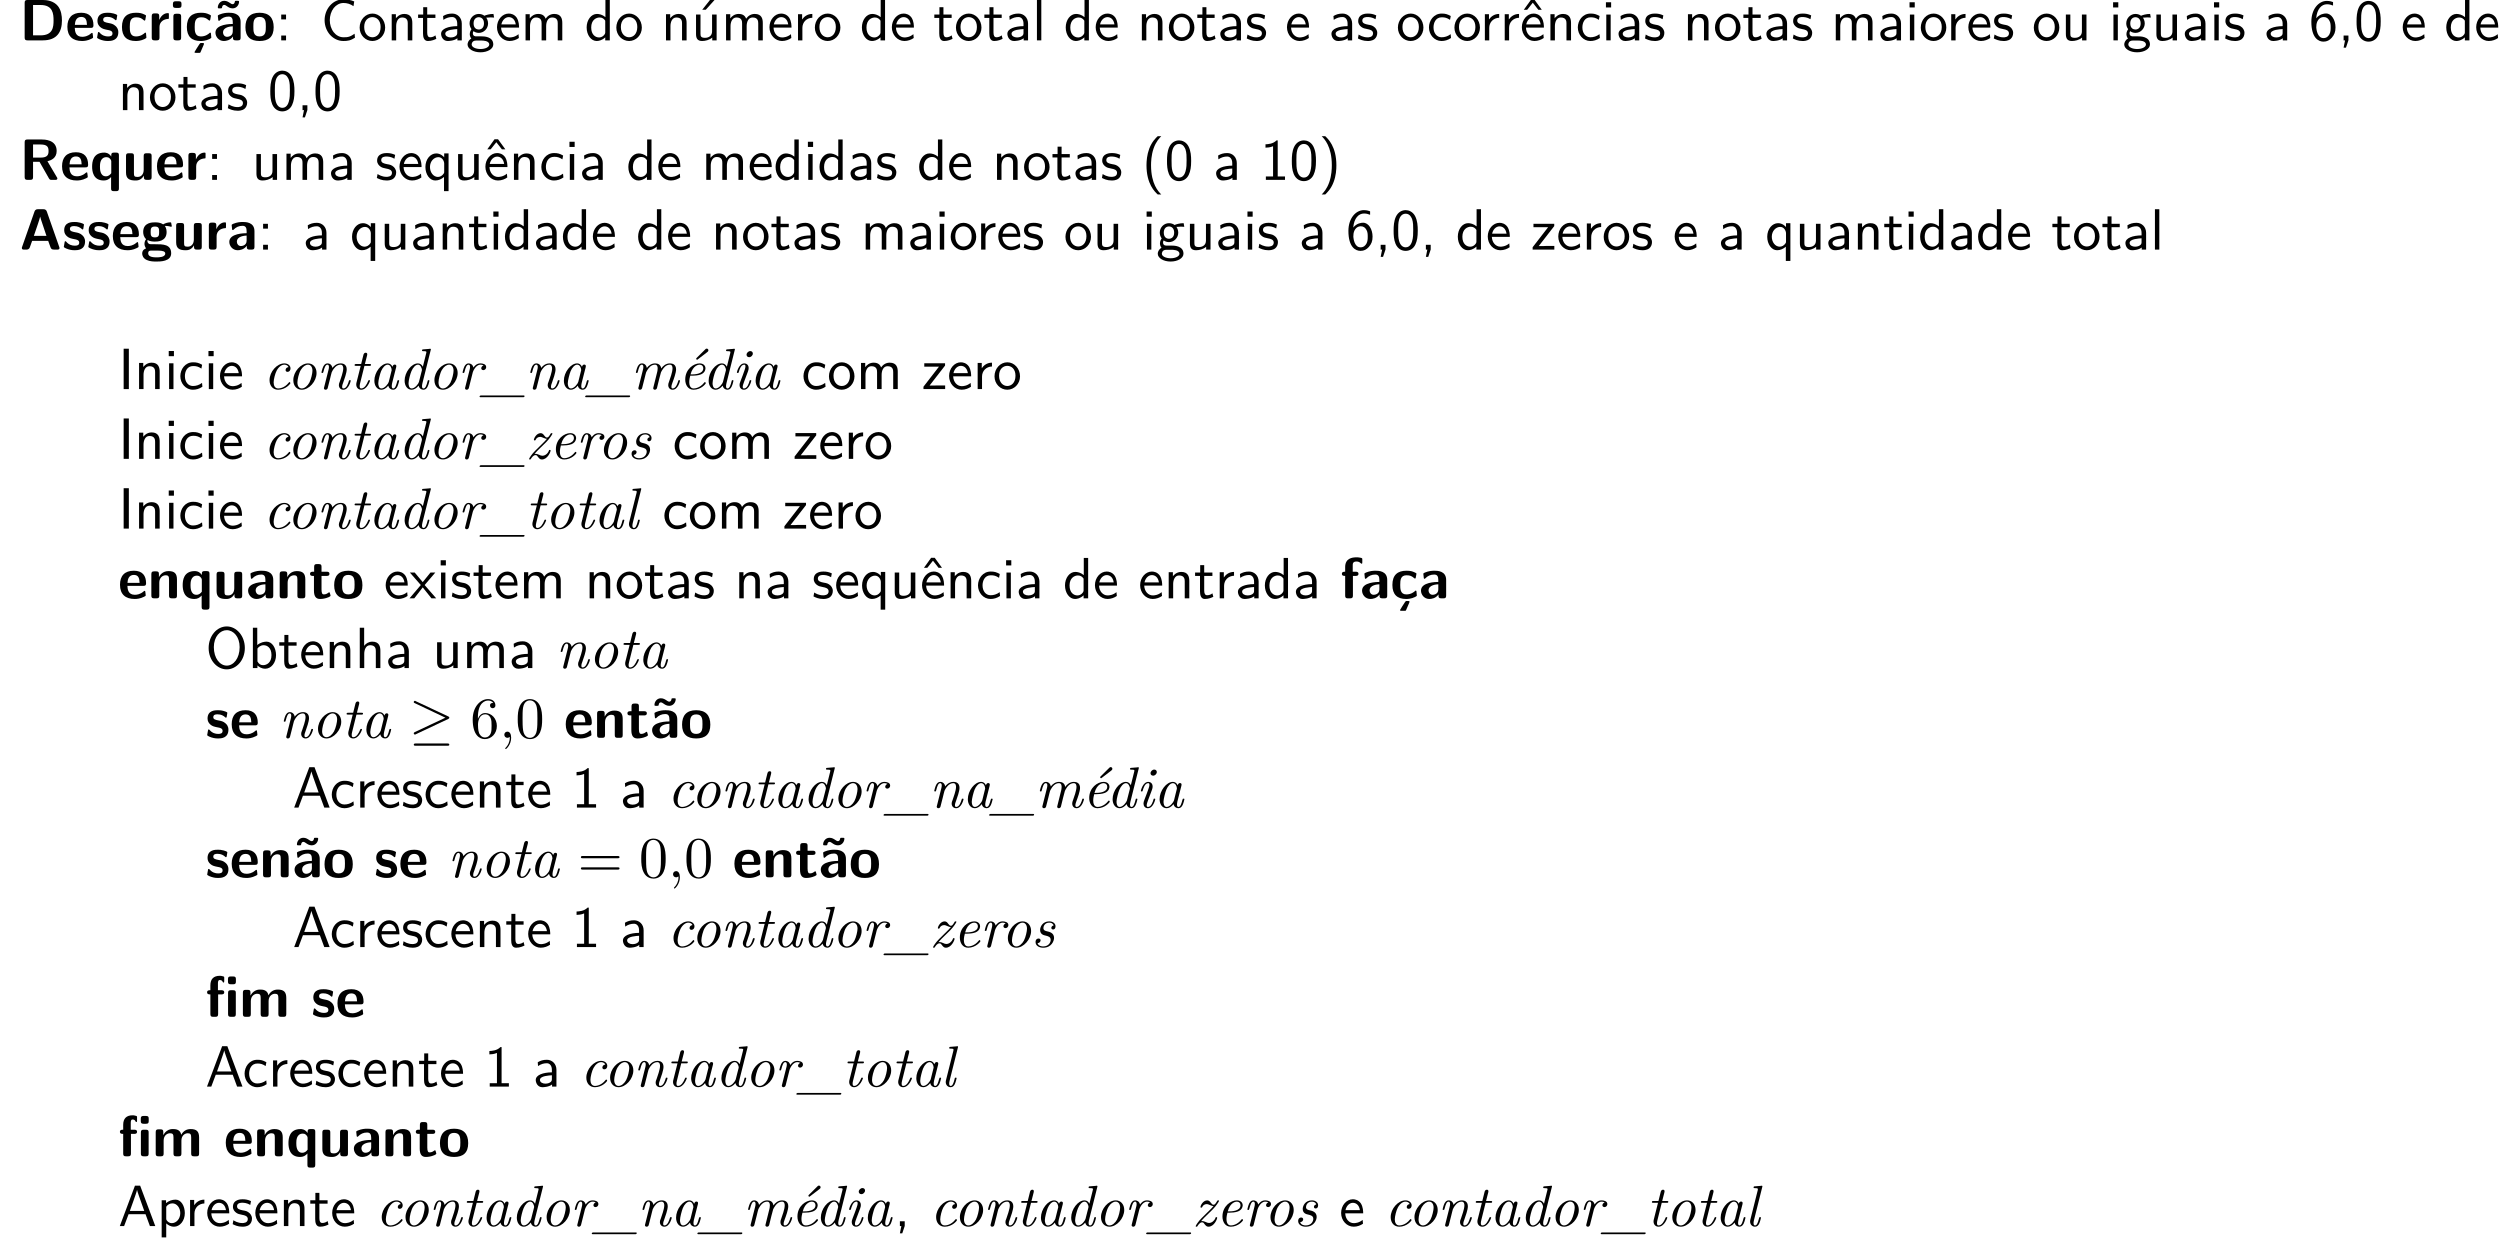 <?xml version="1.0" encoding="UTF-8"?>
<svg xmlns="http://www.w3.org/2000/svg" xmlns:xlink="http://www.w3.org/1999/xlink" width="428.518" height="213.743" viewBox="0 0 428.518 213.743">
<defs>
<g>
<g id="glyph-0-0">
<path d="M 7.297 -3.406 C 7.297 -4.203 7.172 -5.156 6.609 -5.875 C 5.859 -6.797 4.672 -6.922 4.016 -6.922 L 1.391 -6.922 C 1.031 -6.922 0.906 -6.812 0.906 -6.438 L 0.906 -0.484 C 0.906 -0.125 1.016 0 1.391 0 L 4.016 0 C 6.453 0 7.297 -1.453 7.297 -3.406 Z M 5.859 -3.406 C 5.859 -2.281 5.75 -0.859 3.625 -0.859 L 2.344 -0.859 L 2.344 -6.062 L 3.625 -6.062 C 5.766 -6.062 5.859 -4.531 5.859 -3.406 Z M 5.859 -3.406 "/>
</g>
<g id="glyph-0-1">
<path d="M 4.781 -2.594 C 4.781 -3.875 4.172 -4.734 2.688 -4.734 C 1.094 -4.734 0.312 -3.844 0.312 -2.328 C 0.312 -0.688 1.25 0.109 2.828 0.109 C 3.203 0.109 3.766 0.062 4.422 -0.266 C 4.641 -0.375 4.719 -0.406 4.719 -0.531 C 4.719 -0.594 4.688 -0.891 4.672 -0.969 C 4.641 -1.281 4.625 -1.281 4.531 -1.281 C 4.5 -1.281 4.469 -1.281 4.359 -1.188 C 3.781 -0.672 3.188 -0.609 2.859 -0.609 C 1.734 -0.609 1.609 -1.5 1.578 -2.141 L 4.297 -2.141 C 4.531 -2.141 4.781 -2.141 4.781 -2.594 Z M 3.672 -2.656 L 1.594 -2.656 C 1.625 -3.266 1.828 -4.016 2.688 -4.016 C 3.484 -4.016 3.641 -3.438 3.672 -2.656 Z M 3.672 -2.656 "/>
</g>
<g id="glyph-0-2">
<path d="M 3.953 -1.406 C 3.953 -1.969 3.656 -2.312 3.469 -2.469 C 3.078 -2.828 2.719 -2.891 2.297 -2.969 C 1.75 -3.078 1.359 -3.156 1.359 -3.531 C 1.359 -3.953 1.688 -4.031 2.078 -4.031 C 2.734 -4.031 3.094 -3.781 3.359 -3.562 C 3.453 -3.453 3.484 -3.453 3.516 -3.453 C 3.625 -3.453 3.641 -3.547 3.656 -3.594 C 3.672 -3.672 3.766 -4.234 3.766 -4.281 C 3.766 -4.438 3.234 -4.578 3.125 -4.609 C 2.734 -4.719 2.406 -4.734 2.156 -4.734 C 1.703 -4.734 0.375 -4.734 0.375 -3.312 C 0.375 -2.828 0.594 -2.516 0.859 -2.281 C 1.203 -1.969 1.594 -1.891 2.156 -1.781 C 2.453 -1.734 2.953 -1.641 2.953 -1.203 C 2.953 -0.734 2.578 -0.672 2.188 -0.672 C 1.75 -0.672 1.188 -0.797 0.719 -1.359 C 0.672 -1.406 0.641 -1.438 0.578 -1.438 C 0.484 -1.438 0.453 -1.344 0.453 -1.281 C 0.422 -1.141 0.312 -0.578 0.312 -0.484 C 0.312 -0.297 1.062 -0.062 1.062 -0.062 C 1.609 0.109 2.016 0.109 2.188 0.109 C 2.688 0.109 3.953 0.062 3.953 -1.406 Z M 3.953 -1.406 "/>
</g>
<g id="glyph-0-3">
<path d="M 4.562 -0.5 C 4.562 -0.609 4.516 -1.062 4.5 -1.203 C 4.5 -1.219 4.469 -1.328 4.375 -1.328 C 4.344 -1.328 4.312 -1.328 4.219 -1.219 C 4.047 -1.078 3.578 -0.672 2.766 -0.672 C 1.719 -0.672 1.719 -1.672 1.719 -2.312 C 1.719 -3.125 1.781 -3.953 2.797 -3.953 C 3.438 -3.953 3.703 -3.797 4.062 -3.5 C 4.188 -3.391 4.203 -3.391 4.25 -3.391 C 4.344 -3.391 4.359 -3.484 4.375 -3.516 C 4.391 -3.594 4.5 -4.156 4.5 -4.203 C 4.5 -4.297 4.422 -4.344 4.25 -4.422 C 3.781 -4.641 3.484 -4.734 2.781 -4.734 C 1.297 -4.734 0.375 -4.031 0.375 -2.297 C 0.375 -0.641 1.219 0.109 2.734 0.109 C 3 0.109 3.594 0.094 4.266 -0.234 C 4.547 -0.391 4.562 -0.406 4.562 -0.5 Z M 4.562 -0.5 "/>
</g>
<g id="glyph-0-4">
<path d="M 3.547 -3.938 L 3.547 -4.406 C 3.547 -4.609 3.547 -4.672 3.375 -4.672 C 3.094 -4.672 2.359 -4.578 1.891 -3.5 L 1.891 -4.141 C 1.891 -4.469 1.812 -4.625 1.406 -4.625 L 1.094 -4.625 C 0.734 -4.625 0.609 -4.516 0.609 -4.141 L 0.609 -0.484 C 0.609 -0.125 0.719 0 1.094 0 L 1.453 0 C 1.828 0 1.938 -0.125 1.938 -0.484 L 1.938 -2.297 C 1.938 -3.234 2.719 -3.625 3.344 -3.672 C 3.531 -3.672 3.547 -3.672 3.547 -3.938 Z M 3.547 -3.938 "/>
</g>
<g id="glyph-0-5">
<path d="M 1.938 -0.484 L 1.938 -4.094 C 1.938 -4.406 1.859 -4.562 1.453 -4.562 L 1.094 -4.562 C 0.734 -4.562 0.609 -4.453 0.609 -4.094 L 0.609 -0.484 C 0.609 -0.125 0.719 0 1.094 0 L 1.453 0 C 1.828 0 1.938 -0.125 1.938 -0.484 Z M 2 -6.047 L 2 -6.234 C 2 -6.547 1.938 -6.703 1.531 -6.703 L 1.016 -6.703 C 0.641 -6.703 0.531 -6.578 0.531 -6.234 L 0.531 -6.047 C 0.531 -5.75 0.594 -5.562 1.016 -5.562 L 1.531 -5.562 C 1.938 -5.562 2 -5.734 2 -6.047 Z M 2 -6.047 "/>
</g>
<g id="glyph-0-6">
<path d="M 4.562 -0.5 C 4.562 -0.609 4.516 -1.062 4.5 -1.203 C 4.5 -1.219 4.469 -1.328 4.375 -1.328 C 4.344 -1.328 4.312 -1.328 4.219 -1.219 C 4.047 -1.078 3.578 -0.672 2.766 -0.672 C 1.719 -0.672 1.719 -1.672 1.719 -2.312 C 1.719 -3.125 1.781 -3.953 2.797 -3.953 C 3.438 -3.953 3.703 -3.797 4.062 -3.5 C 4.188 -3.391 4.203 -3.391 4.25 -3.391 C 4.344 -3.391 4.359 -3.484 4.375 -3.516 C 4.391 -3.594 4.5 -4.156 4.5 -4.203 C 4.5 -4.297 4.422 -4.344 4.25 -4.422 C 3.781 -4.641 3.484 -4.734 2.781 -4.734 C 1.297 -4.734 0.375 -4.031 0.375 -2.297 C 0.375 -0.641 1.219 0.109 2.734 0.109 C 3 0.109 3.594 0.094 4.266 -0.234 C 4.547 -0.391 4.562 -0.406 4.562 -0.5 Z M 3.312 0.594 C 3.312 0.453 3.203 0.453 3.047 0.453 L 2.875 0.453 C 2.656 0.453 2.656 0.469 2.516 0.672 C 2.406 0.844 1.688 1.938 1.688 2 C 1.688 2.141 1.781 2.141 1.938 2.141 L 2.438 2.141 C 2.656 2.141 2.672 2.141 2.75 1.953 L 3.266 0.75 C 3.312 0.625 3.312 0.594 3.312 0.594 Z M 3.312 0.594 "/>
</g>
<g id="glyph-0-7">
<path d="M 4.719 -0.484 L 4.719 -3.156 C 4.719 -4.719 3.203 -4.734 2.719 -4.734 C 2.25 -4.734 1.75 -4.688 1.078 -4.422 C 0.875 -4.328 0.812 -4.297 0.812 -4.188 C 0.812 -4.109 0.875 -3.531 0.891 -3.453 C 0.891 -3.406 0.953 -3.344 1.016 -3.344 C 1.062 -3.344 1.094 -3.375 1.125 -3.406 C 1.562 -3.859 2.047 -4.078 2.672 -4.078 C 3.203 -4.078 3.375 -3.75 3.375 -3.156 L 3.375 -2.812 C 3.016 -2.812 0.406 -2.797 0.406 -1.328 C 0.406 -0.625 0.969 0.109 1.844 0.109 C 2.188 0.109 2.938 0.016 3.406 -0.672 L 3.406 -0.484 C 3.406 -0.156 3.469 0 3.875 0 L 4.25 0 C 4.625 0 4.719 -0.125 4.719 -0.484 Z M 3.375 -1.531 C 3.375 -0.609 2.422 -0.609 2.391 -0.609 C 1.969 -0.609 1.703 -0.969 1.703 -1.344 C 1.703 -2.328 3.094 -2.391 3.375 -2.406 Z M 4.453 -6.625 C 4.453 -6.781 4.375 -6.781 4.172 -6.781 L 4 -6.781 C 3.797 -6.781 3.75 -6.781 3.734 -6.641 C 3.688 -6.25 3.453 -6.203 3.344 -6.203 C 3.188 -6.203 3.031 -6.312 2.875 -6.422 C 2.656 -6.562 2.359 -6.781 1.906 -6.781 C 1.203 -6.781 0.812 -6.141 0.812 -5.656 C 0.812 -5.484 0.891 -5.484 1.078 -5.484 L 1.25 -5.484 C 1.453 -5.484 1.5 -5.484 1.531 -5.625 C 1.562 -6.016 1.797 -6.078 1.906 -6.078 C 2.062 -6.078 2.219 -5.969 2.375 -5.859 C 2.594 -5.703 2.906 -5.484 3.344 -5.484 C 4.062 -5.484 4.453 -6.125 4.453 -6.625 Z M 4.453 -6.625 "/>
</g>
<g id="glyph-0-8">
<path d="M 5.156 -2.25 C 5.156 -3.875 4.359 -4.734 2.734 -4.734 C 1.078 -4.734 0.312 -3.844 0.312 -2.25 C 0.312 -0.625 1.172 0.109 2.734 0.109 C 4.297 0.109 5.156 -0.609 5.156 -2.25 Z M 3.812 -2.359 C 3.812 -1.578 3.812 -0.672 2.734 -0.672 C 1.672 -0.672 1.672 -1.562 1.672 -2.359 C 1.672 -3.125 1.672 -4.016 2.734 -4.016 C 3.812 -4.016 3.812 -3.141 3.812 -2.359 Z M 3.812 -2.359 "/>
</g>
<g id="glyph-0-9">
<path d="M 6.516 -0.297 L 4.812 -3.188 C 5.438 -3.344 6.391 -3.719 6.391 -4.953 C 6.391 -6.922 4.234 -6.922 3.781 -6.922 L 1.391 -6.922 C 1.031 -6.922 0.906 -6.812 0.906 -6.438 L 0.906 -0.484 C 0.906 -0.125 1.016 0 1.391 0 L 1.859 0 C 2.25 0 2.344 -0.125 2.344 -0.484 L 2.344 -3.094 L 3.453 -3.094 L 5.078 -0.234 C 5.219 0 5.328 0 5.547 0 L 6.141 0 C 6.344 0 6.516 0 6.516 -0.297 Z M 5 -4.938 C 5 -4.359 4.859 -3.812 3.641 -3.812 L 2.344 -3.812 L 2.344 -6.062 L 3.641 -6.062 C 4.797 -6.062 5 -5.609 5 -4.938 Z M 5 -4.938 "/>
</g>
<g id="glyph-0-10">
<path d="M 4.969 1.453 L 4.969 -4.203 C 4.969 -4.516 4.906 -4.672 4.5 -4.672 L 4.125 -4.672 C 3.75 -4.672 3.656 -4.547 3.656 -4.203 L 3.656 -4 C 3.203 -4.672 2.625 -4.672 2.453 -4.672 C 0.531 -4.672 0.375 -3.078 0.375 -2.266 C 0.375 -1.5 0.531 0.109 2.375 0.109 C 2.906 0.109 3.281 -0.094 3.625 -0.484 L 3.625 1.453 C 3.625 1.781 3.688 1.938 4.094 1.938 L 4.5 1.938 C 4.875 1.938 4.969 1.797 4.969 1.453 Z M 3.656 -1.141 C 3.469 -0.891 3.203 -0.609 2.734 -0.609 C 1.719 -0.609 1.719 -1.875 1.719 -2.266 C 1.719 -2.656 1.719 -3.891 2.844 -3.891 C 3 -3.891 3.203 -3.859 3.391 -3.672 C 3.656 -3.422 3.656 -3.234 3.656 -3.125 Z M 3.656 -1.141 "/>
</g>
<g id="glyph-0-11">
<path d="M 4.984 -0.484 L 4.984 -4.094 C 4.984 -4.406 4.922 -4.562 4.5 -4.562 L 4.109 -4.562 C 3.734 -4.562 3.625 -4.438 3.625 -4.094 L 3.625 -1.719 C 3.625 -1.062 3.281 -0.5 2.578 -0.5 C 2.016 -0.5 1.953 -0.641 1.953 -1.172 L 1.953 -4.094 C 1.953 -4.406 1.891 -4.562 1.469 -4.562 L 1.078 -4.562 C 0.719 -4.562 0.594 -4.453 0.594 -4.094 L 0.594 -1.25 C 0.594 -0.188 1.172 0.109 2.219 0.109 C 2.484 0.109 3.188 0.109 3.656 -0.734 L 3.656 -0.484 C 3.656 -0.156 3.734 0 4.141 0 L 4.5 0 C 4.891 0 4.984 -0.125 4.984 -0.484 Z M 4.984 -0.484 "/>
</g>
<g id="glyph-0-12">
<path d="M 6.875 -0.266 C 6.875 -0.312 6.875 -0.344 6.828 -0.469 L 4.719 -6.484 C 4.578 -6.922 4.281 -6.922 4.094 -6.922 L 3.203 -6.922 C 3.016 -6.922 2.719 -6.922 2.578 -6.484 L 0.469 -0.469 C 0.422 -0.344 0.422 -0.312 0.422 -0.266 C 0.422 0 0.672 0 0.812 0 L 1.172 0 C 1.344 0 1.656 0 1.797 -0.406 L 2.188 -1.5 L 4.938 -1.5 L 5.281 -0.547 C 5.406 -0.203 5.469 0 5.953 0 L 6.484 0 C 6.625 0 6.875 0 6.875 -0.266 Z M 4.641 -2.359 L 2.484 -2.359 L 3.203 -4.469 C 3.344 -4.922 3.484 -5.297 3.562 -5.656 C 3.625 -5.406 3.625 -5.391 3.703 -5.156 Z M 4.641 -2.359 "/>
</g>
<g id="glyph-0-13">
<path d="M 5.328 -4.031 C 5.328 -4.078 5.281 -4.312 5.25 -4.422 C 5.219 -4.656 5.219 -4.672 5.031 -4.672 C 4.719 -4.672 4.234 -4.562 3.844 -4.328 C 3.375 -4.641 2.859 -4.672 2.438 -4.672 C 2.016 -4.672 0.422 -4.672 0.422 -3.031 C 0.422 -2.625 0.531 -2.141 0.922 -1.797 C 0.641 -1.438 0.641 -1.047 0.641 -1 C 0.641 -0.812 0.703 -0.484 0.922 -0.203 C 0.766 -0.156 0.25 0.031 0.25 0.672 C 0.25 0.984 0.406 1.5 1.031 1.781 C 1.594 2.047 2.266 2.047 2.734 2.047 C 3.312 2.047 5.219 2.047 5.219 0.641 C 5.219 -0.922 3.812 -0.922 2.469 -0.922 L 2 -0.922 C 1.641 -0.922 1.5 -0.922 1.359 -1.031 C 1.312 -1.078 1.141 -1.219 1.141 -1.484 C 1.141 -1.562 1.156 -1.578 1.172 -1.641 C 1.641 -1.375 2.219 -1.375 2.438 -1.375 C 2.844 -1.375 4.438 -1.375 4.438 -3.016 C 4.438 -3.594 4.219 -3.953 4.125 -4.062 C 4.297 -4.062 4.641 -4.062 5.047 -3.953 C 5.094 -3.922 5.156 -3.906 5.188 -3.906 C 5.281 -3.906 5.328 -3.969 5.328 -4.031 Z M 3.156 -3.031 C 3.156 -2.484 3.125 -2.094 2.438 -2.094 C 1.734 -2.094 1.703 -2.469 1.703 -3.016 C 1.703 -3.562 1.734 -3.953 2.438 -3.953 C 3.125 -3.953 3.156 -3.578 3.156 -3.031 Z M 4.203 0.672 C 4.203 1.328 3.062 1.328 2.734 1.328 C 2.344 1.328 1.281 1.328 1.281 0.641 C 1.281 0.172 1.578 0.172 1.812 0.172 L 2.969 0.172 C 3.781 0.172 4.203 0.312 4.203 0.672 Z M 4.203 0.672 "/>
</g>
<g id="glyph-0-14">
<path d="M 4.719 -0.484 L 4.719 -3.156 C 4.719 -4.719 3.203 -4.734 2.719 -4.734 C 2.25 -4.734 1.75 -4.688 1.078 -4.422 C 0.875 -4.328 0.812 -4.297 0.812 -4.188 C 0.812 -4.109 0.875 -3.531 0.891 -3.453 C 0.891 -3.406 0.953 -3.344 1.016 -3.344 C 1.062 -3.344 1.094 -3.375 1.125 -3.406 C 1.562 -3.859 2.047 -4.078 2.672 -4.078 C 3.203 -4.078 3.375 -3.75 3.375 -3.156 L 3.375 -2.812 C 3.016 -2.812 0.406 -2.797 0.406 -1.328 C 0.406 -0.625 0.969 0.109 1.844 0.109 C 2.188 0.109 2.938 0.016 3.406 -0.672 L 3.406 -0.484 C 3.406 -0.156 3.469 0 3.875 0 L 4.25 0 C 4.625 0 4.719 -0.125 4.719 -0.484 Z M 3.375 -1.531 C 3.375 -0.609 2.422 -0.609 2.391 -0.609 C 1.969 -0.609 1.703 -0.969 1.703 -1.344 C 1.703 -2.328 3.094 -2.391 3.375 -2.406 Z M 3.375 -1.531 "/>
</g>
<g id="glyph-0-15">
<path d="M 4.984 -0.484 L 4.984 -3.234 C 4.984 -4.266 4.547 -4.672 3.531 -4.672 C 2.484 -4.672 2.031 -3.922 1.906 -3.656 L 1.891 -3.656 L 1.891 -4.141 C 1.891 -4.469 1.828 -4.625 1.422 -4.625 L 1.078 -4.625 C 0.719 -4.625 0.594 -4.516 0.594 -4.141 L 0.594 -0.484 C 0.594 -0.125 0.703 0 1.078 0 L 1.469 0 C 1.859 0 1.953 -0.125 1.953 -0.484 L 1.953 -2.688 C 1.953 -3.547 2.531 -3.953 3.047 -3.953 C 3.531 -3.953 3.625 -3.734 3.625 -3.219 L 3.625 -0.484 C 3.625 -0.156 3.703 0 4.109 0 L 4.5 0 C 4.891 0 4.984 -0.125 4.984 -0.484 Z M 4.984 -0.484 "/>
</g>
<g id="glyph-0-16">
<path d="M 3.719 -0.469 C 3.719 -0.5 3.703 -0.562 3.641 -0.781 C 3.594 -0.984 3.562 -1.031 3.484 -1.031 C 3.422 -1.031 3.422 -1.031 3.359 -0.969 C 3.25 -0.891 2.984 -0.672 2.562 -0.672 C 2.328 -0.672 2.172 -0.844 2.172 -1.5 L 2.172 -3.844 L 3.062 -3.844 C 3.188 -3.844 3.531 -3.844 3.531 -4.203 C 3.531 -4.562 3.188 -4.562 3.062 -4.562 L 2.172 -4.562 L 2.172 -5.391 C 2.172 -5.719 2.109 -5.875 1.688 -5.875 L 1.391 -5.875 C 1.031 -5.875 0.906 -5.766 0.906 -5.391 L 0.906 -4.562 L 0.672 -4.562 C 0.562 -4.562 0.203 -4.562 0.203 -4.203 C 0.203 -3.844 0.562 -3.844 0.672 -3.844 L 0.875 -3.844 L 0.875 -1.328 C 0.875 -0.312 1.234 0.109 1.922 0.109 C 2.016 0.109 2.453 0.109 2.969 -0.047 C 3.141 -0.094 3.719 -0.281 3.719 -0.469 Z M 3.719 -0.469 "/>
</g>
<g id="glyph-0-17">
<path d="M 3.797 -6.188 L 3.797 -6.656 C 3.797 -6.891 3.781 -6.891 3.453 -6.969 C 3.156 -7.031 2.953 -7.031 2.797 -7.031 C 2.047 -7.031 0.859 -6.859 0.859 -5.359 L 0.859 -4.562 C 0.641 -4.562 0.297 -4.562 0.297 -4.203 C 0.297 -3.844 0.641 -3.844 0.859 -3.844 L 0.859 -0.484 C 0.859 -0.125 0.969 0 1.328 0 L 1.703 0 C 2.078 0 2.188 -0.125 2.188 -0.484 L 2.188 -3.844 L 2.656 -3.844 C 2.781 -3.844 3.141 -3.844 3.141 -4.203 C 3.141 -4.562 2.781 -4.562 2.656 -4.562 L 2.156 -4.562 L 2.156 -5.656 C 2.156 -5.906 2.156 -6.312 2.797 -6.312 C 3.125 -6.312 3.312 -6.219 3.516 -6.031 C 3.594 -5.953 3.625 -5.938 3.672 -5.938 C 3.797 -5.938 3.797 -6.031 3.797 -6.188 Z M 3.797 -6.188 "/>
</g>
<g id="glyph-0-18">
<path d="M 5.234 -6.047 L 5.234 -6.453 C 5.234 -6.766 5.156 -6.922 4.75 -6.922 L 4.359 -6.922 C 3.984 -6.922 3.875 -6.797 3.875 -6.453 L 3.875 -6.047 C 3.875 -5.734 3.953 -5.578 4.359 -5.578 L 4.75 -5.578 C 5.141 -5.578 5.234 -5.703 5.234 -6.047 Z M 5.219 -0.484 L 5.219 -4.094 C 5.219 -4.406 5.156 -4.562 4.75 -4.562 L 4.375 -4.562 C 4 -4.562 3.891 -4.438 3.891 -4.094 L 3.891 -0.484 C 3.891 -0.156 3.969 0 4.375 0 L 4.75 0 C 5.125 0 5.219 -0.125 5.219 -0.484 Z M 3.234 -4.203 C 3.234 -4.562 2.875 -4.562 2.75 -4.562 L 2.156 -4.562 L 2.156 -5.703 C 2.156 -5.984 2.172 -6.312 2.484 -6.312 C 2.828 -6.312 2.922 -6.094 2.984 -5.969 C 3 -5.938 3.031 -5.875 3.094 -5.875 C 3.234 -5.875 3.234 -5.984 3.234 -6.141 L 3.234 -6.656 C 3.234 -6.875 3.234 -6.891 2.984 -6.953 C 2.734 -7.031 2.609 -7.031 2.469 -7.031 C 1.422 -7.031 0.859 -6.484 0.859 -5.391 L 0.859 -4.562 C 0.641 -4.562 0.297 -4.562 0.297 -4.203 C 0.297 -3.844 0.641 -3.844 0.859 -3.844 L 0.859 -0.484 C 0.859 -0.125 0.969 0 1.328 0 L 1.703 0 C 2.078 0 2.188 -0.125 2.188 -0.484 L 2.188 -3.844 L 2.75 -3.844 C 2.875 -3.844 3.234 -3.844 3.234 -4.203 Z M 3.234 -4.203 "/>
</g>
<g id="glyph-0-19">
<path d="M 8.031 -0.484 L 8.031 -3.234 C 8.031 -4.266 7.594 -4.672 6.578 -4.672 C 5.875 -4.672 5.328 -4.344 4.969 -3.688 C 4.812 -4.641 3.953 -4.672 3.531 -4.672 C 3.344 -4.672 2.938 -4.672 2.484 -4.344 C 2.172 -4.109 1.969 -3.797 1.906 -3.656 L 1.891 -3.656 L 1.891 -4.141 C 1.891 -4.469 1.828 -4.625 1.422 -4.625 L 1.078 -4.625 C 0.719 -4.625 0.594 -4.516 0.594 -4.141 L 0.594 -0.484 C 0.594 -0.125 0.703 0 1.078 0 L 1.469 0 C 1.859 0 1.953 -0.125 1.953 -0.484 L 1.953 -2.688 C 1.953 -3.578 2.562 -3.953 3.047 -3.953 C 3.531 -3.953 3.641 -3.75 3.641 -3.219 L 3.641 -0.484 C 3.641 -0.125 3.75 0 4.109 0 L 4.516 0 C 4.891 0 5 -0.125 5 -0.484 L 5 -2.688 C 5 -3.578 5.609 -3.953 6.094 -3.953 C 6.562 -3.953 6.672 -3.75 6.672 -3.219 L 6.672 -0.484 C 6.672 -0.125 6.781 0 7.156 0 L 7.562 0 C 7.938 0 8.031 -0.125 8.031 -0.484 Z M 8.031 -0.484 "/>
</g>
<g id="glyph-1-0">
<path d="M 1.797 -3.594 L 1.797 -4.422 L 0.969 -4.422 L 0.969 -3.594 Z M 1.797 0 L 1.797 -0.828 L 0.969 -0.828 L 0.969 0 Z M 1.797 0 "/>
</g>
<g id="glyph-1-1">
<path d="M 5.859 -0.453 L 5.797 -1.141 C 5.5 -0.938 5.219 -0.75 4.875 -0.641 C 4.562 -0.531 4.203 -0.531 3.875 -0.531 C 3.219 -0.531 2.625 -0.875 2.219 -1.391 C 1.766 -1.969 1.547 -2.719 1.547 -3.453 C 1.547 -4.203 1.766 -4.953 2.219 -5.547 C 2.625 -6.047 3.219 -6.406 3.875 -6.406 C 4.172 -6.406 4.469 -6.375 4.766 -6.281 C 5.062 -6.188 5.344 -6.047 5.609 -5.859 L 5.734 -6.672 C 5.438 -6.797 5.141 -6.891 4.812 -6.953 C 4.5 -7.016 4.188 -7.031 3.875 -7.031 C 2.984 -7.031 2.188 -6.641 1.594 -5.984 C 0.984 -5.297 0.656 -4.391 0.656 -3.453 C 0.656 -2.531 0.984 -1.625 1.594 -0.938 C 2.188 -0.297 2.984 0.109 3.875 0.109 C 4.219 0.109 4.562 0.094 4.906 0 C 5.25 -0.094 5.547 -0.266 5.859 -0.453 Z M 5.859 -0.453 "/>
</g>
<g id="glyph-1-2">
<path d="M 4.672 -2.188 C 4.672 -3.531 3.672 -4.594 2.5 -4.594 C 1.266 -4.594 0.297 -3.5 0.297 -2.188 C 0.297 -0.875 1.312 0.109 2.484 0.109 C 3.672 0.109 4.672 -0.891 4.672 -2.188 Z M 3.891 -2.297 C 3.891 -1.109 3.219 -0.531 2.484 -0.531 C 1.797 -0.531 1.078 -1.094 1.078 -2.297 C 1.078 -3.5 1.828 -3.984 2.484 -3.984 C 3.188 -3.984 3.891 -3.469 3.891 -2.297 Z M 3.891 -2.297 "/>
</g>
<g id="glyph-1-3">
<path d="M 4.344 0 L 4.344 -2.969 C 4.344 -3.625 4.188 -4.531 2.969 -4.531 C 2.078 -4.531 1.578 -3.859 1.531 -3.781 L 1.531 -4.484 L 0.812 -4.484 L 0.812 0 L 1.578 0 L 1.578 -2.438 C 1.578 -3.094 1.828 -3.922 2.594 -3.922 C 3.547 -3.922 3.562 -3.219 3.562 -2.906 L 3.562 0 Z M 4.344 0 "/>
</g>
<g id="glyph-1-4">
<path d="M 3.312 -0.266 L 3.156 -0.859 C 2.891 -0.641 2.578 -0.531 2.25 -0.531 C 1.891 -0.531 1.75 -0.828 1.75 -1.359 L 1.75 -3.844 L 3.156 -3.844 L 3.156 -4.422 L 1.75 -4.422 L 1.75 -5.688 L 1.062 -5.688 L 1.062 -4.422 L 0.188 -4.422 L 0.188 -3.844 L 1.031 -3.844 L 1.031 -1.188 C 1.031 -0.594 1.172 0.109 1.859 0.109 C 2.547 0.109 3.062 -0.141 3.312 -0.266 Z M 3.312 -0.266 "/>
</g>
<g id="glyph-1-5">
<path d="M 4.078 0 L 4.078 -2.875 C 4.078 -3.891 3.344 -4.594 2.438 -4.594 C 1.781 -4.594 1.328 -4.438 0.875 -4.172 L 0.922 -3.516 C 1.453 -3.875 1.938 -4 2.438 -4 C 2.906 -4 3.297 -3.609 3.297 -2.875 L 3.297 -2.438 C 1.797 -2.422 0.531 -2 0.531 -1.125 C 0.531 -0.703 0.812 0.109 1.672 0.109 C 1.812 0.109 2.75 0.094 3.328 -0.359 L 3.328 0 Z M 3.297 -1.312 C 3.297 -1.125 3.297 -0.875 2.953 -0.688 C 2.672 -0.516 2.297 -0.5 2.188 -0.5 C 1.703 -0.5 1.25 -0.734 1.25 -1.141 C 1.25 -1.844 2.875 -1.906 3.297 -1.938 Z M 3.297 -1.312 "/>
</g>
<g id="glyph-1-6">
<path d="M 4.828 -3.906 L 4.719 -4.531 C 4.031 -4.531 3.453 -4.344 3.156 -4.219 C 2.938 -4.391 2.609 -4.531 2.203 -4.531 C 1.344 -4.531 0.625 -3.812 0.625 -2.906 C 0.625 -2.547 0.75 -2.188 0.953 -1.922 C 0.656 -1.516 0.656 -1.125 0.656 -1.078 C 0.656 -0.812 0.75 -0.531 0.922 -0.312 C 0.406 -0.016 0.281 0.453 0.281 0.703 C 0.281 1.453 1.266 2.047 2.484 2.047 C 3.703 2.047 4.688 1.469 4.688 0.703 C 4.688 -0.688 3.031 -0.688 2.641 -0.688 L 1.766 -0.688 C 1.641 -0.688 1.188 -0.688 1.188 -1.219 C 1.188 -1.328 1.219 -1.484 1.297 -1.578 C 1.5 -1.422 1.828 -1.281 2.203 -1.281 C 3.094 -1.281 3.797 -2.031 3.797 -2.906 C 3.797 -3.391 3.578 -3.766 3.469 -3.906 L 3.516 -3.891 C 3.734 -3.891 4 -3.938 4.25 -3.938 C 4.422 -3.938 4.828 -3.906 4.828 -3.906 Z M 3.094 -2.906 C 3.094 -2.141 2.625 -1.859 2.203 -1.859 C 1.828 -1.859 1.312 -2.078 1.312 -2.906 C 1.312 -3.734 1.828 -3.969 2.203 -3.969 C 2.625 -3.969 3.094 -3.688 3.094 -2.906 Z M 4 0.719 C 4 1.156 3.312 1.484 2.5 1.484 C 1.688 1.484 0.984 1.172 0.984 0.703 C 0.984 0.672 0.984 0.031 1.75 0.031 L 2.656 0.031 C 2.875 0.031 4 0.031 4 0.719 Z M 4 0.719 "/>
</g>
<g id="glyph-1-7">
<path d="M 4.125 -2.188 C 4.125 -2.516 4.109 -3.266 3.734 -3.875 C 3.312 -4.484 2.719 -4.594 2.359 -4.594 C 1.25 -4.594 0.344 -3.531 0.344 -2.25 C 0.344 -0.938 1.312 0.109 2.5 0.109 C 3.125 0.109 3.703 -0.125 4.094 -0.406 L 4.031 -1.062 C 3.406 -0.531 2.734 -0.5 2.516 -0.5 C 1.719 -0.5 1.078 -1.203 1.047 -2.188 Z M 3.562 -2.734 L 1.094 -2.734 C 1.25 -3.484 1.781 -3.984 2.359 -3.984 C 2.875 -3.984 3.422 -3.656 3.562 -2.734 Z M 3.562 -2.734 "/>
</g>
<g id="glyph-1-8">
<path d="M 7.109 0 L 7.109 -2.969 C 7.109 -3.641 6.953 -4.531 5.734 -4.531 C 5.141 -4.531 4.625 -4.25 4.25 -3.719 C 4 -4.469 3.297 -4.531 2.984 -4.531 C 2.266 -4.531 1.797 -4.125 1.531 -3.766 L 1.531 -4.484 L 0.812 -4.484 L 0.812 0 L 1.578 0 L 1.578 -2.438 C 1.578 -3.125 1.859 -3.922 2.594 -3.922 C 3.516 -3.922 3.562 -3.281 3.562 -2.906 L 3.562 0 L 4.344 0 L 4.344 -2.438 C 4.344 -3.125 4.609 -3.922 5.359 -3.922 C 6.281 -3.922 6.328 -3.281 6.328 -2.906 L 6.328 0 Z M 7.109 0 "/>
</g>
<g id="glyph-1-9">
<path d="M 4.328 0 L 4.328 -6.922 L 3.578 -6.922 L 3.578 -3.984 C 3.047 -4.422 2.5 -4.531 2.125 -4.531 C 1.141 -4.531 0.359 -3.5 0.359 -2.219 C 0.359 -0.906 1.125 0.109 2.078 0.109 C 2.406 0.109 2.984 0.016 3.547 -0.516 L 3.547 0 Z M 3.547 -1.391 C 3.547 -1.25 3.531 -1.062 3.219 -0.781 C 2.984 -0.578 2.734 -0.5 2.484 -0.5 C 1.859 -0.5 1.141 -0.969 1.141 -2.203 C 1.141 -3.516 2 -3.922 2.578 -3.922 C 3.031 -3.922 3.328 -3.703 3.547 -3.375 Z M 3.547 -1.391 "/>
</g>
<g id="glyph-1-10">
<path d="M 4.344 0 L 4.344 -4.422 L 3.562 -4.422 L 3.562 -1.531 C 3.562 -0.781 3 -0.438 2.359 -0.438 C 1.656 -0.438 1.578 -0.703 1.578 -1.125 L 1.578 -4.422 L 0.812 -4.422 L 0.812 -1.094 C 0.812 -0.375 1.031 0.109 1.859 0.109 C 2.391 0.109 3.094 -0.047 3.594 -0.484 L 3.594 0 Z M 3.984 -6.922 L 3.203 -6.922 L 1.875 -5.25 L 2.484 -5.25 Z M 3.984 -6.922 "/>
</g>
<g id="glyph-1-11">
<path d="M 3.266 -3.875 L 3.266 -4.531 C 2.375 -4.531 1.828 -4.031 1.516 -3.578 L 1.516 -4.484 L 0.812 -4.484 L 0.812 0 L 1.562 0 L 1.562 -2.141 C 1.562 -3.125 2.281 -3.844 3.266 -3.875 Z M 3.266 -3.875 "/>
</g>
<g id="glyph-1-12">
<path d="M 1.562 0 L 1.562 -6.922 L 0.812 -6.922 L 0.812 0 Z M 1.562 0 "/>
</g>
<g id="glyph-1-13">
<path d="M 3.594 -1.281 C 3.594 -1.828 3.219 -2.156 3.203 -2.188 C 2.812 -2.547 2.547 -2.609 2.047 -2.688 C 1.5 -2.797 1.031 -2.906 1.031 -3.391 C 1.031 -4 1.75 -4 1.891 -4 C 2.203 -4 2.734 -3.969 3.297 -3.625 L 3.422 -4.281 C 2.906 -4.516 2.5 -4.594 1.984 -4.594 C 1.734 -4.594 0.328 -4.594 0.328 -3.297 C 0.328 -2.797 0.625 -2.484 0.875 -2.297 C 1.172 -2.078 1.391 -2.031 1.938 -1.922 C 2.297 -1.859 2.875 -1.734 2.875 -1.203 C 2.875 -0.516 2.094 -0.516 1.938 -0.516 C 1.141 -0.516 0.578 -0.891 0.406 -1 L 0.281 -0.328 C 0.594 -0.172 1.141 0.109 1.953 0.109 C 2.141 0.109 2.688 0.109 3.109 -0.203 C 3.422 -0.453 3.594 -0.844 3.594 -1.281 Z M 3.594 -1.281 "/>
</g>
<g id="glyph-1-14">
<path d="M 4.141 -0.406 L 4.078 -1.062 C 3.562 -0.672 3.031 -0.531 2.516 -0.531 C 1.688 -0.531 1.141 -1.25 1.141 -2.219 C 1.141 -3 1.5 -3.953 2.562 -3.953 C 3.078 -3.953 3.422 -3.875 3.969 -3.516 L 4.094 -4.172 C 3.5 -4.5 3.156 -4.594 2.547 -4.594 C 1.172 -4.594 0.359 -3.391 0.359 -2.219 C 0.359 -0.984 1.266 0.109 2.516 0.109 C 3.047 0.109 3.594 -0.031 4.141 -0.406 Z M 4.141 -0.406 "/>
</g>
<g id="glyph-1-15">
<path d="M 4.125 -2.188 C 4.125 -2.516 4.109 -3.266 3.734 -3.875 C 3.312 -4.484 2.719 -4.594 2.359 -4.594 C 1.25 -4.594 0.344 -3.531 0.344 -2.25 C 0.344 -0.938 1.312 0.109 2.5 0.109 C 3.125 0.109 3.703 -0.125 4.094 -0.406 L 4.031 -1.062 C 3.406 -0.531 2.734 -0.5 2.516 -0.5 C 1.719 -0.5 1.078 -1.203 1.047 -2.188 Z M 3.562 -2.734 L 1.094 -2.734 C 1.25 -3.484 1.781 -3.984 2.359 -3.984 C 2.875 -3.984 3.422 -3.656 3.562 -2.734 Z M 3.766 -5.234 L 2.516 -6.953 L 1.906 -6.953 L 0.672 -5.234 L 1.25 -5.234 L 2.219 -6.453 L 3.172 -5.234 Z M 3.766 -5.234 "/>
</g>
<g id="glyph-1-16">
<path d="M 1.562 0 L 1.562 -4.422 L 0.812 -4.422 L 0.812 0 Z M 1.641 -5.641 L 1.641 -6.531 L 0.75 -6.531 L 0.75 -5.641 Z M 1.641 -5.641 "/>
</g>
<g id="glyph-1-17">
<path d="M 4.344 0 L 4.344 -4.422 L 3.562 -4.422 L 3.562 -1.531 C 3.562 -0.781 3 -0.438 2.359 -0.438 C 1.656 -0.438 1.578 -0.703 1.578 -1.125 L 1.578 -4.422 L 0.812 -4.422 L 0.812 -1.094 C 0.812 -0.375 1.031 0.109 1.859 0.109 C 2.391 0.109 3.094 -0.047 3.594 -0.484 L 3.594 0 Z M 4.344 0 "/>
</g>
<g id="glyph-1-18">
<path d="M 4.562 -2.219 C 4.562 -3.484 3.891 -4.609 2.938 -4.609 C 2.625 -4.609 1.859 -4.531 1.25 -3.781 C 1.391 -5.391 2.172 -6.188 3.094 -6.188 C 3.469 -6.188 3.781 -6.109 4.141 -5.969 L 4.141 -6.562 C 3.625 -6.766 3.219 -6.766 3.078 -6.766 C 1.672 -6.766 0.422 -5.359 0.422 -3.203 C 0.422 -0.391 1.656 0.219 2.5 0.219 C 3.094 0.219 3.531 -0.016 3.922 -0.453 C 4.359 -0.969 4.562 -1.422 4.562 -2.219 Z M 3.734 -2.219 C 3.734 -1.875 3.734 -1.422 3.5 -1 C 3.328 -0.734 3.078 -0.391 2.5 -0.391 C 1.453 -0.391 1.297 -1.859 1.266 -2.188 C 1.266 -2.328 1.266 -2.344 1.281 -2.469 C 1.281 -3.203 1.719 -4 2.547 -4 C 3.031 -4 3.312 -3.75 3.516 -3.375 C 3.719 -3.016 3.734 -2.656 3.734 -2.219 Z M 3.734 -2.219 "/>
</g>
<g id="glyph-1-19">
<path d="M 1.797 -0.016 L 1.797 -0.828 L 0.969 -0.828 L 0.969 0 L 1.219 0 L 0.969 1.25 L 1.375 1.25 Z M 1.797 -0.016 "/>
</g>
<g id="glyph-1-20">
<path d="M 4.562 -3.25 C 4.562 -4.031 4.516 -4.969 4.094 -5.766 C 3.688 -6.516 3 -6.766 2.5 -6.766 C 1.906 -6.766 1.203 -6.484 0.797 -5.609 C 0.469 -4.875 0.422 -4.047 0.422 -3.25 C 0.422 -2.469 0.453 -1.734 0.75 -1 C 1.156 -0.047 1.906 0.219 2.484 0.219 C 3.203 0.219 3.844 -0.188 4.156 -0.875 C 4.453 -1.531 4.562 -2.188 4.562 -3.25 Z M 3.781 -3.375 C 3.781 -2.719 3.781 -2.078 3.594 -1.453 C 3.344 -0.547 2.812 -0.391 2.5 -0.391 C 1.969 -0.391 1.562 -0.766 1.359 -1.484 C 1.203 -2.047 1.203 -2.594 1.203 -3.375 C 1.203 -4 1.203 -4.594 1.359 -5.141 C 1.422 -5.328 1.672 -6.156 2.484 -6.156 C 3.266 -6.156 3.516 -5.391 3.594 -5.219 C 3.781 -4.656 3.781 -3.984 3.781 -3.375 Z M 3.781 -3.375 "/>
</g>
<g id="glyph-1-21">
<path d="M 4.328 1.938 L 4.328 -4.531 L 3.578 -4.531 L 3.578 -3.859 C 3.484 -3.984 2.984 -4.531 2.219 -4.531 C 1.219 -4.531 0.359 -3.547 0.359 -2.203 C 0.359 -0.938 1.094 0.109 2.047 0.109 C 2.609 0.109 3.125 -0.125 3.547 -0.5 L 3.547 1.938 Z M 3.578 -1.391 C 3.578 -1.219 3.578 -1.203 3.484 -1.062 C 3.219 -0.672 2.844 -0.5 2.5 -0.5 C 1.734 -0.5 1.141 -1.281 1.141 -2.203 C 1.141 -3.219 1.859 -3.891 2.578 -3.891 C 3.266 -3.891 3.578 -3.188 3.578 -2.797 Z M 3.578 -1.391 "/>
</g>
<g id="glyph-1-22">
<path d="M 3.312 2.5 C 2.828 2.016 1.562 0.734 1.562 -2.5 C 1.562 -3.047 1.594 -4.219 2 -5.391 C 2.406 -6.547 2.984 -7.141 3.312 -7.484 L 2.703 -7.484 C 2.375 -7.172 1.719 -6.562 1.25 -5.344 C 0.859 -4.281 0.781 -3.219 0.781 -2.5 C 0.781 0.734 2.219 2.047 2.703 2.5 Z M 3.312 2.5 "/>
</g>
<g id="glyph-1-23">
<path d="M 4.234 0 L 4.234 -0.578 L 2.984 -0.578 L 2.984 -6.766 L 2.781 -6.766 C 2.188 -6.156 1.359 -6.125 0.891 -6.094 L 0.891 -5.516 C 1.219 -5.531 1.688 -5.547 2.188 -5.766 L 2.188 -0.578 L 0.953 -0.578 L 0.953 0 Z M 4.234 0 "/>
</g>
<g id="glyph-1-24">
<path d="M 3.078 -2.5 C 3.078 -5.719 1.641 -7.031 1.172 -7.484 L 0.562 -7.484 C 1.031 -7 2.297 -5.719 2.297 -2.5 C 2.297 -1.938 2.266 -0.766 1.859 0.406 C 1.453 1.562 0.891 2.156 0.562 2.5 L 1.172 2.5 C 1.484 2.188 2.156 1.578 2.609 0.359 C 3.016 -0.703 3.078 -1.766 3.078 -2.5 Z M 3.078 -2.5 "/>
</g>
<g id="glyph-1-25">
<path d="M 4 0 L 4 -0.625 L 2.547 -0.625 C 2.422 -0.625 2.297 -0.609 2.188 -0.609 L 1.328 -0.609 L 3.984 -4.031 L 3.984 -4.422 L 0.422 -4.422 L 0.422 -3.844 L 1.797 -3.844 C 1.922 -3.844 2.047 -3.844 2.156 -3.844 L 2.938 -3.844 L 0.281 -0.406 L 0.281 0 Z M 4 0 "/>
</g>
<g id="glyph-1-26">
<path d="M 1.828 0 L 1.828 -6.922 L 0.938 -6.922 L 0.938 0 Z M 1.828 0 "/>
</g>
<g id="glyph-1-27">
<path d="M 4.578 0 L 2.594 -2.281 L 4.422 -4.422 L 3.594 -4.422 L 2.266 -2.781 L 0.891 -4.422 L 0.062 -4.422 L 1.938 -2.281 L 0 0 L 0.812 0 L 2.266 -1.875 L 3.766 0 Z M 4.578 0 "/>
</g>
<g id="glyph-1-28">
<path d="M 6.766 -3.438 C 6.766 -5.531 5.328 -7.141 3.672 -7.141 C 1.969 -7.141 0.562 -5.516 0.562 -3.438 C 0.562 -1.328 2.031 0.219 3.656 0.219 C 5.328 0.219 6.766 -1.344 6.766 -3.438 Z M 5.875 -3.594 C 5.875 -1.641 4.812 -0.422 3.672 -0.422 C 2.5 -0.422 1.453 -1.672 1.453 -3.594 C 1.453 -5.406 2.547 -6.5 3.656 -6.5 C 4.812 -6.5 5.875 -5.375 5.875 -3.594 Z M 5.875 -3.594 "/>
</g>
<g id="glyph-1-29">
<path d="M 4.781 -2.219 C 4.781 -3.453 4.109 -4.531 3.172 -4.531 C 2.781 -4.531 2.156 -4.438 1.562 -3.953 L 1.562 -6.922 L 0.812 -6.922 L 0.812 0 L 1.594 0 L 1.594 -0.453 C 1.828 -0.234 2.266 0.109 2.938 0.109 C 3.922 0.109 4.781 -0.891 4.781 -2.219 Z M 4 -2.219 C 4 -0.922 3.172 -0.5 2.562 -0.5 C 2.172 -0.5 1.844 -0.672 1.594 -1.141 L 1.594 -3.344 C 1.75 -3.578 2.109 -3.922 2.656 -3.922 C 3.25 -3.922 4 -3.5 4 -2.219 Z M 4 -2.219 "/>
</g>
<g id="glyph-1-30">
<path d="M 4.344 0 L 4.344 -2.969 C 4.344 -3.625 4.188 -4.531 2.969 -4.531 C 2.359 -4.531 1.875 -4.234 1.562 -3.812 L 1.562 -6.922 L 0.812 -6.922 L 0.812 0 L 1.578 0 L 1.578 -2.438 C 1.578 -3.094 1.828 -3.922 2.594 -3.922 C 3.547 -3.922 3.562 -3.219 3.562 -2.906 L 3.562 0 Z M 4.344 0 "/>
</g>
<g id="glyph-1-31">
<path d="M 6.359 0 L 3.766 -6.922 L 2.875 -6.922 L 0.281 0 L 1.016 0 L 1.781 -2.031 L 4.688 -2.031 L 5.438 0 Z M 4.469 -2.594 L 2 -2.594 C 2.5 -4.016 2.141 -2.969 2.641 -4.391 C 2.844 -4.984 3.156 -5.828 3.234 -6.203 C 3.266 -6.062 3.328 -5.812 3.562 -5.156 Z M 4.469 -2.594 "/>
</g>
<g id="glyph-1-32">
<path d="M 4.781 -2.219 C 4.781 -3.422 4.156 -4.531 3.203 -4.531 C 2.609 -4.531 2.031 -4.328 1.562 -3.938 L 1.562 -4.422 L 0.812 -4.422 L 0.812 1.938 L 1.594 1.938 L 1.594 -0.453 C 1.906 -0.172 2.344 0.109 2.938 0.109 C 3.906 0.109 4.781 -0.875 4.781 -2.219 Z M 4 -2.219 C 4 -1.203 3.297 -0.5 2.547 -0.5 C 2.156 -0.5 1.891 -0.703 1.688 -0.969 C 1.594 -1.109 1.594 -1.141 1.594 -1.312 L 1.594 -3.312 C 1.828 -3.672 2.219 -3.891 2.656 -3.891 C 3.406 -3.891 4 -3.141 4 -2.219 Z M 4 -2.219 "/>
</g>
<g id="glyph-2-0">
<path d="M 4.672 -1.031 C 4.672 -1.094 4.578 -1.203 4.5 -1.203 C 4.469 -1.203 4.453 -1.188 4.375 -1.094 C 3.641 -0.156 2.75 -0.109 2.578 -0.109 C 2.047 -0.109 1.797 -0.562 1.797 -1.141 C 1.797 -1.672 2.062 -2.719 2.328 -3.188 C 2.688 -3.844 3.188 -4.188 3.625 -4.188 C 3.734 -4.188 4.188 -4.172 4.344 -3.766 C 3.844 -3.703 3.844 -3.266 3.844 -3.266 C 3.844 -3.109 3.953 -2.953 4.172 -2.953 C 4.453 -2.953 4.688 -3.172 4.688 -3.547 C 4.688 -4.031 4.25 -4.406 3.625 -4.406 C 2.375 -4.406 1.094 -2.984 1.094 -1.531 C 1.094 -0.547 1.688 0.109 2.562 0.109 C 3.844 0.109 4.672 -0.891 4.672 -1.031 Z M 4.672 -1.031 "/>
</g>
<g id="glyph-2-1">
<path d="M 5.078 -2.766 C 5.078 -3.719 4.484 -4.406 3.625 -4.406 C 2.375 -4.406 1.094 -2.984 1.094 -1.531 C 1.094 -0.516 1.719 0.109 2.547 0.109 C 3.781 0.109 5.078 -1.312 5.078 -2.766 Z M 4.375 -3.156 C 4.375 -2.734 4.156 -1.703 3.844 -1.109 C 3.547 -0.562 3.047 -0.109 2.547 -0.109 C 2.156 -0.109 1.797 -0.422 1.797 -1.141 C 1.797 -1.641 2.047 -2.734 2.375 -3.281 C 2.734 -3.891 3.219 -4.188 3.609 -4.188 C 4.094 -4.188 4.375 -3.75 4.375 -3.156 Z M 4.375 -3.156 "/>
</g>
<g id="glyph-2-2">
<path d="M 5.844 -1.422 C 5.844 -1.531 5.766 -1.531 5.688 -1.531 C 5.562 -1.531 5.562 -1.5 5.516 -1.359 C 5.438 -1.094 5.172 -0.109 4.594 -0.109 C 4.391 -0.109 4.375 -0.266 4.375 -0.406 C 4.375 -0.641 4.469 -0.906 4.562 -1.141 C 4.75 -1.672 5.156 -2.797 5.156 -3.375 C 5.156 -4.188 4.609 -4.406 4.125 -4.406 C 3.312 -4.406 2.828 -3.812 2.703 -3.625 C 2.625 -4.109 2.297 -4.406 1.859 -4.406 C 1.5 -4.406 1.312 -4.172 1.141 -3.875 C 0.953 -3.484 0.828 -2.875 0.828 -2.875 C 0.828 -2.766 0.922 -2.766 0.984 -2.766 C 1.109 -2.766 1.109 -2.781 1.172 -3 C 1.344 -3.703 1.531 -4.188 1.844 -4.188 C 2.109 -4.188 2.109 -3.891 2.109 -3.781 C 2.109 -3.625 2.078 -3.438 2.031 -3.281 L 1.281 -0.297 C 1.266 -0.234 1.25 -0.172 1.25 -0.156 C 1.25 -0.047 1.328 0.109 1.531 0.109 C 1.656 0.109 1.828 0.047 1.891 -0.156 L 2.297 -1.75 C 2.344 -1.969 2.406 -2.172 2.453 -2.391 C 2.578 -2.906 2.578 -2.906 2.75 -3.203 C 2.891 -3.438 3.344 -4.188 4.094 -4.188 C 4.531 -4.188 4.562 -3.734 4.562 -3.531 C 4.562 -2.906 4.109 -1.719 3.984 -1.328 C 3.844 -0.984 3.812 -0.891 3.812 -0.688 C 3.812 -0.25 4.094 0.109 4.578 0.109 C 5.5 0.109 5.844 -1.375 5.844 -1.422 Z M 5.844 -1.422 "/>
</g>
<g id="glyph-2-3">
<path d="M 3.547 -1.422 C 3.547 -1.531 3.469 -1.531 3.406 -1.531 C 3.281 -1.531 3.281 -1.516 3.203 -1.328 C 3.016 -0.859 2.625 -0.109 2.047 -0.109 C 1.781 -0.109 1.781 -0.359 1.781 -0.516 C 1.781 -0.594 1.781 -0.75 1.859 -1.031 L 2.594 -3.984 L 3.438 -3.984 C 3.609 -3.984 3.719 -3.984 3.719 -4.172 C 3.719 -4.297 3.625 -4.297 3.469 -4.297 L 2.672 -4.297 L 3.047 -5.766 C 3.078 -5.906 3.078 -5.938 3.078 -5.984 C 3.078 -6.188 2.906 -6.234 2.812 -6.234 C 2.562 -6.234 2.469 -6.031 2.422 -5.875 L 2.031 -4.297 L 1.188 -4.297 C 1.016 -4.297 0.906 -4.297 0.906 -4.109 C 0.906 -3.984 1 -3.984 1.156 -3.984 L 1.953 -3.984 L 1.234 -1.125 C 1.219 -1.094 1.188 -0.922 1.188 -0.781 C 1.188 -0.297 1.516 0.109 2.031 0.109 C 3.047 0.109 3.547 -1.375 3.547 -1.422 Z M 3.547 -1.422 "/>
</g>
<g id="glyph-2-4">
<path d="M 5.234 -1.422 C 5.234 -1.531 5.156 -1.531 5.078 -1.531 C 4.969 -1.531 4.953 -1.516 4.891 -1.297 C 4.75 -0.734 4.562 -0.109 4.234 -0.109 C 3.969 -0.109 3.969 -0.375 3.969 -0.516 C 3.969 -0.594 3.969 -0.75 4.031 -1.031 L 4.719 -3.734 C 4.75 -3.875 4.75 -3.891 4.75 -3.953 C 4.75 -4.156 4.578 -4.203 4.484 -4.203 C 4.172 -4.203 4.094 -3.875 4.094 -3.812 C 3.891 -4.25 3.578 -4.406 3.266 -4.406 C 2.156 -4.406 0.984 -2.891 0.984 -1.438 C 0.984 -0.594 1.438 0.109 2.188 0.109 C 2.547 0.109 2.984 -0.094 3.375 -0.594 C 3.484 -0.094 3.859 0.109 4.203 0.109 C 4.578 0.109 4.781 -0.141 4.938 -0.453 C 5.109 -0.828 5.234 -1.422 5.234 -1.422 Z M 3.453 -1.234 C 3.375 -0.922 2.75 -0.109 2.203 -0.109 C 1.734 -0.109 1.656 -0.703 1.656 -1 C 1.656 -1.5 1.969 -2.656 2.141 -3.078 C 2.391 -3.688 2.844 -4.188 3.266 -4.188 C 3.703 -4.188 3.953 -3.672 3.953 -3.25 C 3.953 -3.25 3.938 -3.188 3.922 -3.125 Z M 3.453 -1.234 "/>
</g>
<g id="glyph-2-5">
<path d="M 5.328 -1.422 C 5.328 -1.531 5.25 -1.531 5.188 -1.531 C 5.062 -1.531 5.047 -1.516 5 -1.297 C 4.859 -0.734 4.672 -0.109 4.328 -0.109 C 4.062 -0.109 4.062 -0.375 4.062 -0.516 C 4.062 -0.594 4.062 -0.734 4.125 -0.984 L 5.547 -6.672 C 5.562 -6.703 5.578 -6.797 5.578 -6.797 C 5.578 -6.891 5.516 -6.922 5.438 -6.922 C 5.406 -6.922 5.312 -6.906 5.281 -6.891 L 4.297 -6.812 C 4.172 -6.812 4.062 -6.797 4.062 -6.609 C 4.062 -6.5 4.172 -6.5 4.312 -6.5 C 4.781 -6.5 4.812 -6.438 4.812 -6.328 C 4.812 -6.297 4.781 -6.156 4.781 -6.156 L 4.203 -3.828 C 4.047 -4.141 3.781 -4.406 3.359 -4.406 C 2.25 -4.406 1.078 -2.891 1.078 -1.438 C 1.078 -0.594 1.531 0.109 2.281 0.109 C 2.641 0.109 3.078 -0.094 3.484 -0.594 C 3.594 -0.094 3.953 0.109 4.312 0.109 C 4.672 0.109 4.891 -0.141 5.031 -0.453 C 5.219 -0.828 5.328 -1.422 5.328 -1.422 Z M 3.531 -1.219 C 3.453 -0.906 2.844 -0.109 2.297 -0.109 C 1.828 -0.109 1.75 -0.703 1.75 -1 C 1.75 -1.5 2.062 -2.656 2.25 -3.078 C 2.5 -3.688 2.953 -4.188 3.359 -4.188 C 3.438 -4.188 3.672 -4.172 3.844 -3.891 C 3.953 -3.734 4.047 -3.453 4.047 -3.266 C 4.047 -3.234 4.031 -3.188 4.016 -3.125 Z M 3.531 -1.219 "/>
</g>
<g id="glyph-2-6">
<path d="M 4.875 -3.781 C 4.875 -4.297 4.234 -4.406 3.891 -4.406 C 3.203 -4.406 2.844 -3.906 2.688 -3.688 C 2.578 -4.219 2.188 -4.406 1.859 -4.406 C 1.5 -4.406 1.312 -4.172 1.141 -3.875 C 0.953 -3.484 0.828 -2.875 0.828 -2.875 C 0.828 -2.766 0.922 -2.766 0.984 -2.766 C 1.109 -2.766 1.109 -2.781 1.172 -3 C 1.344 -3.703 1.531 -4.188 1.844 -4.188 C 2.109 -4.188 2.109 -3.891 2.109 -3.781 C 2.109 -3.625 2.078 -3.438 2.031 -3.281 L 1.281 -0.297 C 1.266 -0.234 1.25 -0.172 1.25 -0.156 C 1.25 -0.047 1.328 0.109 1.531 0.109 C 1.828 0.109 1.906 -0.172 1.922 -0.266 L 2.578 -2.875 C 2.578 -2.906 3.031 -4.188 3.891 -4.188 C 3.938 -4.188 4.219 -4.188 4.422 -4.047 C 4.062 -3.938 4.031 -3.625 4.031 -3.562 C 4.031 -3.438 4.125 -3.25 4.391 -3.25 C 4.562 -3.25 4.875 -3.391 4.875 -3.781 Z M 4.875 -3.781 "/>
</g>
<g id="glyph-2-7">
<path d="M 7.25 1.25 C 7.266 1.172 7.219 1.094 7.141 1.094 L -0.266 1.094 C -0.359 1.094 -0.438 1.172 -0.453 1.25 C -0.484 1.328 -0.422 1.391 -0.344 1.391 L 7.062 1.391 C 7.141 1.391 7.234 1.328 7.25 1.25 Z M 7.25 1.25 "/>
</g>
<g id="glyph-2-8">
<path d="M 8.391 -1.422 C 8.391 -1.531 8.312 -1.531 8.25 -1.531 C 8.109 -1.531 8.109 -1.5 8.078 -1.359 C 8 -1.094 7.719 -0.109 7.141 -0.109 C 6.938 -0.109 6.922 -0.266 6.922 -0.406 C 6.922 -0.641 7.031 -0.906 7.109 -1.141 C 7.312 -1.672 7.719 -2.797 7.719 -3.375 C 7.719 -4.203 7.141 -4.406 6.672 -4.406 C 5.969 -4.406 5.469 -3.969 5.172 -3.531 C 5.094 -4.219 4.578 -4.406 4.125 -4.406 C 3.531 -4.406 3.047 -4.078 2.703 -3.625 C 2.625 -4.109 2.297 -4.406 1.859 -4.406 C 1.5 -4.406 1.312 -4.172 1.141 -3.875 C 0.953 -3.484 0.828 -2.875 0.828 -2.875 C 0.828 -2.766 0.922 -2.766 0.984 -2.766 C 1.109 -2.766 1.109 -2.781 1.172 -3 C 1.344 -3.703 1.531 -4.188 1.844 -4.188 C 2.109 -4.188 2.109 -3.891 2.109 -3.781 C 2.109 -3.625 2.078 -3.438 2.031 -3.281 L 1.281 -0.297 C 1.266 -0.234 1.25 -0.172 1.25 -0.156 C 1.25 -0.047 1.328 0.109 1.531 0.109 C 1.656 0.109 1.828 0.047 1.891 -0.156 L 2.297 -1.75 C 2.344 -1.969 2.406 -2.172 2.453 -2.391 C 2.578 -2.875 2.578 -2.906 2.703 -3.109 C 2.984 -3.609 3.422 -4.188 4.109 -4.188 C 4.562 -4.188 4.562 -3.672 4.562 -3.531 C 4.562 -3.266 4.5 -2.969 4.469 -2.875 L 3.828 -0.297 C 3.812 -0.234 3.797 -0.172 3.797 -0.156 C 3.797 -0.047 3.875 0.109 4.078 0.109 C 4.203 0.109 4.359 0.047 4.438 -0.156 L 4.828 -1.75 C 4.891 -1.969 4.938 -2.172 5 -2.391 C 5.125 -2.875 5.125 -2.906 5.25 -3.109 C 5.531 -3.609 5.969 -4.188 6.656 -4.188 C 7.109 -4.188 7.109 -3.672 7.109 -3.531 C 7.109 -2.906 6.672 -1.719 6.531 -1.328 C 6.406 -0.984 6.375 -0.891 6.375 -0.688 C 6.375 -0.25 6.656 0.109 7.125 0.109 C 8.062 0.109 8.391 -1.375 8.391 -1.422 Z M 8.391 -1.422 "/>
</g>
<g id="glyph-2-9">
<path d="M 4.672 -1.031 C 4.672 -1.094 4.578 -1.203 4.5 -1.203 C 4.469 -1.203 4.453 -1.188 4.375 -1.094 C 3.641 -0.156 2.75 -0.109 2.578 -0.109 C 1.938 -0.109 1.828 -0.812 1.828 -1.203 C 1.828 -1.578 1.922 -2.031 2 -2.297 L 2.375 -2.297 C 2.688 -2.297 3.344 -2.328 3.828 -2.516 C 4.609 -2.844 4.609 -3.484 4.609 -3.562 C 4.609 -4.016 4.25 -4.406 3.609 -4.406 C 2.562 -4.406 1.141 -3.406 1.141 -1.641 C 1.141 -0.734 1.609 0.109 2.562 0.109 C 3.844 0.109 4.672 -0.891 4.672 -1.031 Z M 4.234 -3.578 C 4.234 -2.516 2.594 -2.516 2.266 -2.516 L 2.047 -2.516 C 2.484 -4.156 3.516 -4.188 3.609 -4.188 C 4 -4.188 4.234 -3.922 4.234 -3.578 Z M 5.109 -6.656 C 5.109 -6.844 4.953 -6.938 4.828 -6.938 C 4.688 -6.938 4.609 -6.859 4.531 -6.766 L 3.109 -5.359 C 3.016 -5.25 3.016 -5.234 3.016 -5.203 C 3.016 -5.125 3.094 -5.031 3.172 -5.031 C 3.203 -5.031 3.219 -5.031 3.312 -5.109 L 4.922 -6.344 C 5 -6.406 5.109 -6.484 5.109 -6.656 Z M 5.109 -6.656 "/>
</g>
<g id="glyph-2-10">
<path d="M 3.297 -1.422 C 3.297 -1.531 3.219 -1.531 3.156 -1.531 C 3.016 -1.531 3.016 -1.5 2.984 -1.359 C 2.906 -1.062 2.625 -0.109 2.047 -0.109 C 1.969 -0.109 1.828 -0.125 1.828 -0.391 C 1.828 -0.641 1.969 -0.984 2.094 -1.344 L 2.734 -3.047 C 2.828 -3.344 2.844 -3.422 2.844 -3.609 C 2.844 -4.156 2.469 -4.406 2.109 -4.406 C 1.172 -4.406 0.828 -2.922 0.828 -2.875 C 0.828 -2.766 0.922 -2.766 0.984 -2.766 C 1.109 -2.766 1.109 -2.797 1.156 -2.938 C 1.25 -3.266 1.5 -4.188 2.078 -4.188 C 2.188 -4.188 2.297 -4.141 2.297 -3.906 C 2.297 -3.672 2.188 -3.375 2.125 -3.188 L 1.828 -2.359 L 1.453 -1.375 C 1.312 -1 1.281 -0.891 1.281 -0.688 C 1.281 -0.297 1.516 0.109 2.031 0.109 C 2.969 0.109 3.297 -1.391 3.297 -1.422 Z M 3.562 -6.094 C 3.562 -6.297 3.422 -6.516 3.125 -6.516 C 2.797 -6.516 2.484 -6.203 2.484 -5.891 C 2.484 -5.672 2.641 -5.469 2.938 -5.469 C 3.25 -5.469 3.562 -5.766 3.562 -6.094 Z M 3.562 -6.094 "/>
</g>
<g id="glyph-2-11">
<path d="M 4.312 -1.422 C 4.312 -1.531 4.203 -1.531 4.172 -1.531 C 4.047 -1.531 4.031 -1.5 4 -1.359 C 3.812 -0.875 3.344 -0.531 2.906 -0.531 C 2.719 -0.531 2.547 -0.594 2.359 -0.688 C 2.047 -0.812 1.938 -0.859 1.734 -0.859 C 1.688 -0.859 1.609 -0.859 1.562 -0.844 C 1.625 -0.922 1.828 -1.172 2.109 -1.453 L 3.562 -2.875 C 4.141 -3.453 4.625 -4.219 4.625 -4.312 C 4.625 -4.406 4.547 -4.406 4.484 -4.406 C 4.359 -4.406 4.359 -4.391 4.297 -4.281 C 3.969 -3.703 3.844 -3.656 3.672 -3.656 C 3.5 -3.656 3.406 -3.766 3.203 -4.016 C 3.094 -4.172 2.922 -4.406 2.609 -4.406 C 1.859 -4.406 1.438 -3.469 1.438 -3.266 C 1.438 -3.188 1.5 -3.156 1.578 -3.156 C 1.703 -3.156 1.719 -3.188 1.766 -3.297 C 1.844 -3.516 2.141 -3.766 2.5 -3.766 C 2.703 -3.766 2.875 -3.688 3.094 -3.594 C 3.422 -3.438 3.531 -3.438 3.688 -3.438 C 3.531 -3.266 3.453 -3.156 3.297 -3 L 1.656 -1.375 C 1.094 -0.828 0.625 -0.094 0.625 0.016 C 0.625 0.109 0.703 0.109 0.766 0.109 C 0.875 0.109 0.891 0.094 0.922 0.016 C 1.062 -0.188 1.328 -0.641 1.719 -0.641 C 1.938 -0.641 2.016 -0.531 2.188 -0.281 C 2.359 -0.078 2.5 0.109 2.812 0.109 C 3.781 0.109 4.312 -1.188 4.312 -1.422 Z M 4.312 -1.422 "/>
</g>
<g id="glyph-2-12">
<path d="M 4.672 -1.031 C 4.672 -1.094 4.578 -1.203 4.5 -1.203 C 4.469 -1.203 4.453 -1.188 4.375 -1.094 C 3.641 -0.156 2.75 -0.109 2.578 -0.109 C 1.938 -0.109 1.828 -0.812 1.828 -1.203 C 1.828 -1.578 1.922 -2.031 2 -2.297 L 2.375 -2.297 C 2.688 -2.297 3.344 -2.328 3.828 -2.516 C 4.609 -2.844 4.609 -3.484 4.609 -3.562 C 4.609 -4.016 4.25 -4.406 3.609 -4.406 C 2.562 -4.406 1.141 -3.406 1.141 -1.641 C 1.141 -0.734 1.609 0.109 2.562 0.109 C 3.844 0.109 4.672 -0.891 4.672 -1.031 Z M 4.234 -3.578 C 4.234 -2.516 2.594 -2.516 2.266 -2.516 L 2.047 -2.516 C 2.484 -4.156 3.516 -4.188 3.609 -4.188 C 4 -4.188 4.234 -3.922 4.234 -3.578 Z M 4.234 -3.578 "/>
</g>
<g id="glyph-2-13">
<path d="M 3.922 -1.562 C 3.922 -2.438 3.141 -2.609 2.734 -2.703 C 2.453 -2.766 2.094 -2.844 2.094 -3.266 C 2.094 -3.516 2.297 -4.188 3.094 -4.188 C 3.375 -4.188 3.734 -4.094 3.844 -3.703 C 3.531 -3.656 3.453 -3.391 3.453 -3.297 C 3.453 -3.188 3.516 -3.016 3.75 -3.016 C 3.922 -3.016 4.172 -3.125 4.172 -3.562 C 4.172 -4.016 3.766 -4.406 3.109 -4.406 C 1.938 -4.406 1.531 -3.453 1.531 -2.938 C 1.531 -2.156 2.188 -2.031 2.469 -1.969 C 2.906 -1.859 3.344 -1.766 3.344 -1.219 C 3.344 -0.906 3.078 -0.109 2.047 -0.109 C 1.828 -0.109 1.25 -0.156 1.094 -0.672 C 1.609 -0.719 1.609 -1.156 1.609 -1.156 C 1.609 -1.344 1.469 -1.469 1.266 -1.469 C 1.031 -1.469 0.75 -1.312 0.75 -0.859 C 0.75 -0.25 1.328 0.109 2.047 0.109 C 3.531 0.109 3.922 -1.109 3.922 -1.562 Z M 3.922 -1.562 "/>
</g>
<g id="glyph-2-14">
<path d="M 2.797 -1.422 C 2.797 -1.531 2.719 -1.531 2.641 -1.531 C 2.594 -1.531 2.531 -1.531 2.5 -1.469 L 2.438 -1.219 C 2.266 -0.531 2.078 -0.109 1.797 -0.109 C 1.531 -0.109 1.531 -0.375 1.531 -0.516 C 1.531 -0.594 1.531 -0.734 1.594 -0.984 L 3.016 -6.672 C 3.031 -6.703 3.047 -6.797 3.047 -6.797 C 3.047 -6.891 2.984 -6.922 2.906 -6.922 C 2.875 -6.922 2.781 -6.906 2.75 -6.891 L 1.766 -6.812 C 1.641 -6.812 1.531 -6.797 1.531 -6.609 C 1.531 -6.5 1.641 -6.5 1.781 -6.5 C 2.25 -6.5 2.266 -6.438 2.266 -6.328 C 2.266 -6.297 2.25 -6.156 2.25 -6.156 L 1 -1.172 C 0.984 -1.141 0.938 -0.938 0.938 -0.781 C 0.938 -0.266 1.297 0.109 1.781 0.109 C 2.156 0.109 2.359 -0.156 2.484 -0.406 C 2.656 -0.75 2.797 -1.391 2.797 -1.422 Z M 2.797 -1.422 "/>
</g>
<g id="glyph-3-0">
<path d="M 6.922 -3.453 C 6.922 -3.578 6.828 -3.625 6.734 -3.672 L 1.203 -6.266 C 1.078 -6.344 1.062 -6.344 1.031 -6.344 C 0.922 -6.344 0.828 -6.25 0.828 -6.141 C 0.828 -6.016 0.891 -5.984 1.016 -5.938 L 6.25 -3.453 L 1 -0.984 C 0.922 -0.938 0.828 -0.891 0.828 -0.766 C 0.828 -0.656 0.922 -0.562 1.031 -0.562 C 1.062 -0.562 1.094 -0.562 1.203 -0.625 L 6.734 -3.234 C 6.812 -3.281 6.922 -3.328 6.922 -3.453 Z M 6.922 1.172 C 6.922 0.969 6.734 0.969 6.578 0.969 L 1.172 0.969 C 1.031 0.969 0.828 0.969 0.828 1.172 C 0.828 1.359 1.016 1.359 1.156 1.359 L 6.594 1.359 C 6.734 1.359 6.922 1.359 6.922 1.172 Z M 6.922 1.172 "/>
</g>
<g id="glyph-4-0">
<path d="M 4.562 -2.031 C 4.562 -3.297 3.672 -4.25 2.562 -4.25 C 1.891 -4.25 1.516 -3.75 1.312 -3.266 L 1.312 -3.516 C 1.312 -6.031 2.547 -6.391 3.062 -6.391 C 3.297 -6.391 3.719 -6.328 3.938 -5.984 C 3.781 -5.984 3.391 -5.984 3.391 -5.547 C 3.391 -5.234 3.625 -5.078 3.844 -5.078 C 4 -5.078 4.312 -5.172 4.312 -5.562 C 4.312 -6.156 3.875 -6.641 3.047 -6.641 C 1.766 -6.641 0.422 -5.359 0.422 -3.156 C 0.422 -0.484 1.578 0.219 2.5 0.219 C 3.609 0.219 4.562 -0.719 4.562 -2.031 Z M 3.656 -2.047 C 3.656 -1.562 3.656 -1.062 3.484 -0.703 C 3.188 -0.109 2.734 -0.062 2.5 -0.062 C 1.875 -0.062 1.578 -0.656 1.516 -0.812 C 1.328 -1.281 1.328 -2.078 1.328 -2.25 C 1.328 -3.031 1.656 -4.031 2.547 -4.031 C 2.719 -4.031 3.172 -4.031 3.484 -3.406 C 3.656 -3.047 3.656 -2.531 3.656 -2.047 Z M 3.656 -2.047 "/>
</g>
<g id="glyph-4-1">
<path d="M 4.578 -3.188 C 4.578 -3.984 4.531 -4.781 4.188 -5.516 C 3.734 -6.484 2.906 -6.641 2.5 -6.641 C 1.891 -6.641 1.172 -6.375 0.75 -5.453 C 0.438 -4.766 0.391 -3.984 0.391 -3.188 C 0.391 -2.438 0.422 -1.547 0.844 -0.781 C 1.266 0.016 2 0.219 2.484 0.219 C 3.016 0.219 3.781 0.016 4.219 -0.938 C 4.531 -1.625 4.578 -2.406 4.578 -3.188 Z M 3.766 -3.312 C 3.766 -2.562 3.766 -1.891 3.656 -1.25 C 3.5 -0.297 2.938 0 2.484 0 C 2.094 0 1.5 -0.25 1.328 -1.203 C 1.219 -1.797 1.219 -2.719 1.219 -3.312 C 1.219 -3.953 1.219 -4.609 1.297 -5.141 C 1.484 -6.328 2.234 -6.422 2.484 -6.422 C 2.812 -6.422 3.469 -6.234 3.656 -5.25 C 3.766 -4.688 3.766 -3.938 3.766 -3.312 Z M 3.766 -3.312 "/>
</g>
<g id="glyph-4-2">
<path d="M 7.188 -3.453 C 7.188 -3.656 7 -3.656 6.859 -3.656 L 0.891 -3.656 C 0.75 -3.656 0.562 -3.656 0.562 -3.453 C 0.562 -3.266 0.75 -3.266 0.891 -3.266 L 6.844 -3.266 C 7 -3.266 7.188 -3.266 7.188 -3.453 Z M 7.188 -1.531 C 7.188 -1.719 7 -1.719 6.844 -1.719 L 0.891 -1.719 C 0.75 -1.719 0.562 -1.719 0.562 -1.531 C 0.562 -1.328 0.75 -1.328 0.891 -1.328 L 6.859 -1.328 C 7 -1.328 7.188 -1.328 7.188 -1.531 Z M 7.188 -1.531 "/>
</g>
<g id="glyph-5-0">
<path d="M 2.031 -0.016 C 2.031 -0.672 1.781 -1.062 1.391 -1.062 C 1.062 -1.062 0.859 -0.812 0.859 -0.531 C 0.859 -0.266 1.062 0 1.391 0 C 1.5 0 1.641 -0.047 1.734 -0.125 C 1.766 -0.156 1.781 -0.156 1.781 -0.156 C 1.781 -0.156 1.797 -0.156 1.797 -0.016 C 1.797 0.734 1.453 1.328 1.125 1.656 C 1.016 1.766 1.016 1.781 1.016 1.812 C 1.016 1.891 1.062 1.922 1.109 1.922 C 1.219 1.922 2.031 1.156 2.031 -0.016 Z M 2.031 -0.016 "/>
</g>
</g>
<clipPath id="clip-0">
<path clip-rule="nonzero" d="M 419 0 L 428.52 0 L 428.52 8 L 419 8 Z M 419 0 "/>
</clipPath>
</defs>
<g fill="rgb(0%, 0%, 0%)" fill-opacity="1">
<use xlink:href="#glyph-0-0" x="3.321" y="6.919"/>
<use xlink:href="#glyph-0-1" x="11.236" y="6.919"/>
<use xlink:href="#glyph-0-2" x="16.328" y="6.919"/>
<use xlink:href="#glyph-0-3" x="20.529" y="6.919"/>
<use xlink:href="#glyph-0-4" x="25.4" y="6.919"/>
<use xlink:href="#glyph-0-5" x="29.108" y="6.919"/>
<use xlink:href="#glyph-0-6" x="31.654" y="6.919"/>
<use xlink:href="#glyph-0-7" x="36.524" y="6.919"/>
<use xlink:href="#glyph-0-8" x="41.755" y="6.919"/>
</g>
<g fill="rgb(0%, 0%, 0%)" fill-opacity="1">
<use xlink:href="#glyph-1-0" x="47.234" y="6.919"/>
</g>
<g fill="rgb(0%, 0%, 0%)" fill-opacity="1">
<use xlink:href="#glyph-1-1" x="54.983" y="6.919"/>
<use xlink:href="#glyph-1-2" x="61.348" y="6.919"/>
<use xlink:href="#glyph-1-3" x="66.329" y="6.919"/>
<use xlink:href="#glyph-1-4" x="71.477" y="6.919"/>
<use xlink:href="#glyph-1-5" x="75.075" y="6.919"/>
<use xlink:href="#glyph-1-6" x="79.863" y="6.919"/>
<use xlink:href="#glyph-1-7" x="84.844" y="6.919"/>
<use xlink:href="#glyph-1-8" x="89.272" y="6.919"/>
</g>
<g fill="rgb(0%, 0%, 0%)" fill-opacity="1">
<use xlink:href="#glyph-1-9" x="100.196" y="6.919"/>
<use xlink:href="#glyph-1-2" x="105.344" y="6.919"/>
</g>
<g fill="rgb(0%, 0%, 0%)" fill-opacity="1">
<use xlink:href="#glyph-1-3" x="113.344" y="6.919"/>
<use xlink:href="#glyph-1-10" x="118.492" y="6.919"/>
<use xlink:href="#glyph-1-8" x="123.639" y="6.919"/>
</g>
<g fill="rgb(0%, 0%, 0%)" fill-opacity="1">
<use xlink:href="#glyph-1-7" x="131.545" y="6.919"/>
<use xlink:href="#glyph-1-11" x="135.973" y="6.919"/>
<use xlink:href="#glyph-1-2" x="139.377" y="6.919"/>
</g>
<g fill="rgb(0%, 0%, 0%)" fill-opacity="1">
<use xlink:href="#glyph-1-9" x="147.377" y="6.919"/>
<use xlink:href="#glyph-1-7" x="152.525" y="6.919"/>
</g>
<g fill="rgb(0%, 0%, 0%)" fill-opacity="1">
<use xlink:href="#glyph-1-4" x="159.962" y="6.919"/>
<use xlink:href="#glyph-1-2" x="163.559" y="6.919"/>
<use xlink:href="#glyph-1-4" x="168.541" y="6.919"/>
<use xlink:href="#glyph-1-5" x="172.138" y="6.919"/>
<use xlink:href="#glyph-1-12" x="176.926" y="6.919"/>
</g>
<g fill="rgb(0%, 0%, 0%)" fill-opacity="1">
<use xlink:href="#glyph-1-9" x="182.315" y="6.919"/>
<use xlink:href="#glyph-1-7" x="187.463" y="6.919"/>
</g>
<g fill="rgb(0%, 0%, 0%)" fill-opacity="1">
<use xlink:href="#glyph-1-3" x="194.91" y="6.919"/>
<use xlink:href="#glyph-1-2" x="200.057" y="6.919"/>
<use xlink:href="#glyph-1-4" x="205.039" y="6.919"/>
<use xlink:href="#glyph-1-5" x="208.636" y="6.919"/>
<use xlink:href="#glyph-1-13" x="213.424" y="6.919"/>
</g>
<g fill="rgb(0%, 0%, 0%)" fill-opacity="1">
<use xlink:href="#glyph-1-7" x="220.252" y="6.919"/>
</g>
<g fill="rgb(0%, 0%, 0%)" fill-opacity="1">
<use xlink:href="#glyph-1-5" x="227.689" y="6.919"/>
<use xlink:href="#glyph-1-13" x="232.477" y="6.919"/>
</g>
<g fill="rgb(0%, 0%, 0%)" fill-opacity="1">
<use xlink:href="#glyph-1-2" x="239.314" y="6.919"/>
</g>
<g fill="rgb(0%, 0%, 0%)" fill-opacity="1">
<use xlink:href="#glyph-1-14" x="244.574" y="6.919"/>
<use xlink:href="#glyph-1-2" x="249.003" y="6.919"/>
</g>
<g fill="rgb(0%, 0%, 0%)" fill-opacity="1">
<use xlink:href="#glyph-1-11" x="253.705" y="6.919"/>
<use xlink:href="#glyph-1-11" x="257.109" y="6.919"/>
<use xlink:href="#glyph-1-15" x="260.513" y="6.919"/>
<use xlink:href="#glyph-1-3" x="264.942" y="6.919"/>
<use xlink:href="#glyph-1-14" x="270.09" y="6.919"/>
<use xlink:href="#glyph-1-16" x="274.518" y="6.919"/>
<use xlink:href="#glyph-1-5" x="276.898" y="6.919"/>
<use xlink:href="#glyph-1-13" x="281.686" y="6.919"/>
</g>
<g fill="rgb(0%, 0%, 0%)" fill-opacity="1">
<use xlink:href="#glyph-1-3" x="288.513" y="6.919"/>
<use xlink:href="#glyph-1-2" x="293.661" y="6.919"/>
<use xlink:href="#glyph-1-4" x="298.642" y="6.919"/>
<use xlink:href="#glyph-1-5" x="302.24" y="6.919"/>
<use xlink:href="#glyph-1-13" x="307.028" y="6.919"/>
</g>
<g fill="rgb(0%, 0%, 0%)" fill-opacity="1">
<use xlink:href="#glyph-1-8" x="313.855" y="6.919"/>
<use xlink:href="#glyph-1-5" x="321.771" y="6.919"/>
<use xlink:href="#glyph-1-16" x="326.559" y="6.919"/>
<use xlink:href="#glyph-1-2" x="328.939" y="6.919"/>
</g>
<g fill="rgb(0%, 0%, 0%)" fill-opacity="1">
<use xlink:href="#glyph-1-11" x="333.641" y="6.919"/>
<use xlink:href="#glyph-1-7" x="337.045" y="6.919"/>
<use xlink:href="#glyph-1-13" x="341.474" y="6.919"/>
</g>
<g fill="rgb(0%, 0%, 0%)" fill-opacity="1">
<use xlink:href="#glyph-1-2" x="348.311" y="6.919"/>
<use xlink:href="#glyph-1-17" x="353.292" y="6.919"/>
</g>
<g fill="rgb(0%, 0%, 0%)" fill-opacity="1">
<use xlink:href="#glyph-1-16" x="361.449" y="6.919"/>
<use xlink:href="#glyph-1-6" x="363.829" y="6.919"/>
<use xlink:href="#glyph-1-17" x="368.81" y="6.919"/>
<use xlink:href="#glyph-1-5" x="373.958" y="6.919"/>
<use xlink:href="#glyph-1-16" x="378.746" y="6.919"/>
<use xlink:href="#glyph-1-13" x="381.126" y="6.919"/>
</g>
<g fill="rgb(0%, 0%, 0%)" fill-opacity="1">
<use xlink:href="#glyph-1-5" x="387.963" y="6.919"/>
</g>
<g fill="rgb(0%, 0%, 0%)" fill-opacity="1">
<use xlink:href="#glyph-1-18" x="395.76" y="6.919"/>
<use xlink:href="#glyph-1-19" x="400.741" y="6.919"/>
<use xlink:href="#glyph-1-20" x="403.509" y="6.919"/>
</g>
<g fill="rgb(0%, 0%, 0%)" fill-opacity="1">
<use xlink:href="#glyph-1-7" x="411.499" y="6.919"/>
</g>
<g clip-path="url(#clip-0)">
<g fill="rgb(0%, 0%, 0%)" fill-opacity="1">
<use xlink:href="#glyph-1-9" x="418.946" y="6.919"/>
<use xlink:href="#glyph-1-7" x="424.093" y="6.919"/>
</g>
</g>
<g fill="rgb(0%, 0%, 0%)" fill-opacity="1">
<use xlink:href="#glyph-1-3" x="20.257" y="18.874"/>
<use xlink:href="#glyph-1-2" x="25.405" y="18.874"/>
<use xlink:href="#glyph-1-4" x="30.386" y="18.874"/>
<use xlink:href="#glyph-1-5" x="33.983" y="18.874"/>
<use xlink:href="#glyph-1-13" x="38.771" y="18.874"/>
</g>
<g fill="rgb(0%, 0%, 0%)" fill-opacity="1">
<use xlink:href="#glyph-1-20" x="45.908" y="18.874"/>
<use xlink:href="#glyph-1-19" x="50.889" y="18.874"/>
<use xlink:href="#glyph-1-20" x="53.657" y="18.874"/>
</g>
<g fill="rgb(0%, 0%, 0%)" fill-opacity="1">
<use xlink:href="#glyph-0-9" x="3.321" y="30.829"/>
<use xlink:href="#glyph-0-1" x="10.323" y="30.829"/>
<use xlink:href="#glyph-0-10" x="15.415" y="30.829"/>
<use xlink:href="#glyph-0-11" x="21.005" y="30.829"/>
<use xlink:href="#glyph-0-1" x="26.595" y="30.829"/>
<use xlink:href="#glyph-0-4" x="31.687" y="30.829"/>
</g>
<g fill="rgb(0%, 0%, 0%)" fill-opacity="1">
<use xlink:href="#glyph-1-0" x="35.395" y="30.829"/>
</g>
<g fill="rgb(0%, 0%, 0%)" fill-opacity="1">
<use xlink:href="#glyph-1-17" x="43.144" y="30.829"/>
<use xlink:href="#glyph-1-8" x="48.291" y="30.829"/>
<use xlink:href="#glyph-1-5" x="56.206" y="30.829"/>
</g>
<g fill="rgb(0%, 0%, 0%)" fill-opacity="1">
<use xlink:href="#glyph-1-13" x="64.312" y="30.829"/>
<use xlink:href="#glyph-1-7" x="68.131" y="30.829"/>
<use xlink:href="#glyph-1-21" x="72.559" y="30.829"/>
<use xlink:href="#glyph-1-17" x="77.707" y="30.829"/>
<use xlink:href="#glyph-1-15" x="82.854" y="30.829"/>
<use xlink:href="#glyph-1-3" x="87.283" y="30.829"/>
<use xlink:href="#glyph-1-14" x="92.43" y="30.829"/>
<use xlink:href="#glyph-1-16" x="96.859" y="30.829"/>
<use xlink:href="#glyph-1-5" x="99.239" y="30.829"/>
</g>
<g fill="rgb(0%, 0%, 0%)" fill-opacity="1">
<use xlink:href="#glyph-1-9" x="107.344" y="30.829"/>
<use xlink:href="#glyph-1-7" x="112.492" y="30.829"/>
</g>
<g fill="rgb(0%, 0%, 0%)" fill-opacity="1">
<use xlink:href="#glyph-1-8" x="120.248" y="30.829"/>
</g>
<g fill="rgb(0%, 0%, 0%)" fill-opacity="1">
<use xlink:href="#glyph-1-7" x="128.153" y="30.829"/>
<use xlink:href="#glyph-1-9" x="132.582" y="30.829"/>
<use xlink:href="#glyph-1-16" x="137.729" y="30.829"/>
<use xlink:href="#glyph-1-9" x="140.109" y="30.829"/>
<use xlink:href="#glyph-1-5" x="145.257" y="30.829"/>
<use xlink:href="#glyph-1-13" x="150.045" y="30.829"/>
</g>
<g fill="rgb(0%, 0%, 0%)" fill-opacity="1">
<use xlink:href="#glyph-1-9" x="157.191" y="30.829"/>
<use xlink:href="#glyph-1-7" x="162.339" y="30.829"/>
</g>
<g fill="rgb(0%, 0%, 0%)" fill-opacity="1">
<use xlink:href="#glyph-1-3" x="170.085" y="30.829"/>
<use xlink:href="#glyph-1-2" x="175.233" y="30.829"/>
<use xlink:href="#glyph-1-4" x="180.214" y="30.829"/>
<use xlink:href="#glyph-1-5" x="183.811" y="30.829"/>
<use xlink:href="#glyph-1-13" x="188.599" y="30.829"/>
</g>
<g fill="rgb(0%, 0%, 0%)" fill-opacity="1">
<use xlink:href="#glyph-1-22" x="195.736" y="30.829"/>
<use xlink:href="#glyph-1-20" x="199.61" y="30.829"/>
</g>
<g fill="rgb(0%, 0%, 0%)" fill-opacity="1">
<use xlink:href="#glyph-1-5" x="207.919" y="30.829"/>
</g>
<g fill="rgb(0%, 0%, 0%)" fill-opacity="1">
<use xlink:href="#glyph-1-23" x="216.025" y="30.829"/>
<use xlink:href="#glyph-1-20" x="221.006" y="30.829"/>
<use xlink:href="#glyph-1-24" x="225.987" y="30.829"/>
</g>
<g fill="rgb(0%, 0%, 0%)" fill-opacity="1">
<use xlink:href="#glyph-0-12" x="3.321" y="42.784"/>
<use xlink:href="#glyph-0-2" x="10.627" y="42.784"/>
<use xlink:href="#glyph-0-2" x="14.828" y="42.784"/>
<use xlink:href="#glyph-0-1" x="19.029" y="42.784"/>
<use xlink:href="#glyph-0-13" x="24.121" y="42.784"/>
<use xlink:href="#glyph-0-11" x="29.6" y="42.784"/>
<use xlink:href="#glyph-0-4" x="35.19" y="42.784"/>
<use xlink:href="#glyph-0-14" x="38.898" y="42.784"/>
</g>
<g fill="rgb(0%, 0%, 0%)" fill-opacity="1">
<use xlink:href="#glyph-1-0" x="44.129" y="42.784"/>
</g>
<g fill="rgb(0%, 0%, 0%)" fill-opacity="1">
<use xlink:href="#glyph-1-5" x="51.878" y="42.784"/>
</g>
<g fill="rgb(0%, 0%, 0%)" fill-opacity="1">
<use xlink:href="#glyph-1-21" x="59.983" y="42.784"/>
<use xlink:href="#glyph-1-17" x="65.131" y="42.784"/>
<use xlink:href="#glyph-1-5" x="70.279" y="42.784"/>
<use xlink:href="#glyph-1-3" x="75.067" y="42.784"/>
<use xlink:href="#glyph-1-4" x="80.214" y="42.784"/>
<use xlink:href="#glyph-1-16" x="83.812" y="42.784"/>
<use xlink:href="#glyph-1-9" x="86.192" y="42.784"/>
<use xlink:href="#glyph-1-5" x="91.34" y="42.784"/>
<use xlink:href="#glyph-1-9" x="96.128" y="42.784"/>
<use xlink:href="#glyph-1-7" x="101.275" y="42.784"/>
</g>
<g fill="rgb(0%, 0%, 0%)" fill-opacity="1">
<use xlink:href="#glyph-1-9" x="109.021" y="42.784"/>
<use xlink:href="#glyph-1-7" x="114.169" y="42.784"/>
</g>
<g fill="rgb(0%, 0%, 0%)" fill-opacity="1">
<use xlink:href="#glyph-1-3" x="121.925" y="42.784"/>
</g>
<g fill="rgb(0%, 0%, 0%)" fill-opacity="1">
<use xlink:href="#glyph-1-2" x="127.062" y="42.784"/>
<use xlink:href="#glyph-1-4" x="132.044" y="42.784"/>
<use xlink:href="#glyph-1-5" x="135.641" y="42.784"/>
<use xlink:href="#glyph-1-13" x="140.429" y="42.784"/>
</g>
<g fill="rgb(0%, 0%, 0%)" fill-opacity="1">
<use xlink:href="#glyph-1-8" x="147.575" y="42.784"/>
<use xlink:href="#glyph-1-5" x="155.491" y="42.784"/>
<use xlink:href="#glyph-1-16" x="160.279" y="42.784"/>
<use xlink:href="#glyph-1-2" x="162.659" y="42.784"/>
</g>
<g fill="rgb(0%, 0%, 0%)" fill-opacity="1">
<use xlink:href="#glyph-1-11" x="167.361" y="42.784"/>
<use xlink:href="#glyph-1-7" x="170.765" y="42.784"/>
<use xlink:href="#glyph-1-13" x="175.194" y="42.784"/>
</g>
<g fill="rgb(0%, 0%, 0%)" fill-opacity="1">
<use xlink:href="#glyph-1-2" x="182.33" y="42.784"/>
<use xlink:href="#glyph-1-17" x="187.311" y="42.784"/>
</g>
<g fill="rgb(0%, 0%, 0%)" fill-opacity="1">
<use xlink:href="#glyph-1-16" x="195.786" y="42.784"/>
<use xlink:href="#glyph-1-6" x="198.167" y="42.784"/>
<use xlink:href="#glyph-1-17" x="203.148" y="42.784"/>
</g>
<g fill="rgb(0%, 0%, 0%)" fill-opacity="1">
<use xlink:href="#glyph-1-5" x="208.286" y="42.784"/>
<use xlink:href="#glyph-1-16" x="213.074" y="42.784"/>
<use xlink:href="#glyph-1-13" x="215.454" y="42.784"/>
</g>
<g fill="rgb(0%, 0%, 0%)" fill-opacity="1">
<use xlink:href="#glyph-1-5" x="222.6" y="42.784"/>
</g>
<g fill="rgb(0%, 0%, 0%)" fill-opacity="1">
<use xlink:href="#glyph-1-18" x="230.705" y="42.784"/>
<use xlink:href="#glyph-1-19" x="235.687" y="42.784"/>
<use xlink:href="#glyph-1-20" x="238.454" y="42.784"/>
<use xlink:href="#glyph-1-19" x="243.436" y="42.784"/>
</g>
<g fill="rgb(0%, 0%, 0%)" fill-opacity="1">
<use xlink:href="#glyph-1-9" x="249.521" y="42.784"/>
<use xlink:href="#glyph-1-7" x="254.668" y="42.784"/>
</g>
<g fill="rgb(0%, 0%, 0%)" fill-opacity="1">
<use xlink:href="#glyph-1-25" x="262.424" y="42.784"/>
<use xlink:href="#glyph-1-7" x="266.755" y="42.784"/>
<use xlink:href="#glyph-1-11" x="271.183" y="42.784"/>
<use xlink:href="#glyph-1-2" x="274.588" y="42.784"/>
<use xlink:href="#glyph-1-13" x="279.569" y="42.784"/>
</g>
<g fill="rgb(0%, 0%, 0%)" fill-opacity="1">
<use xlink:href="#glyph-1-7" x="286.705" y="42.784"/>
</g>
<g fill="rgb(0%, 0%, 0%)" fill-opacity="1">
<use xlink:href="#glyph-1-5" x="294.451" y="42.784"/>
</g>
<g fill="rgb(0%, 0%, 0%)" fill-opacity="1">
<use xlink:href="#glyph-1-21" x="302.557" y="42.784"/>
<use xlink:href="#glyph-1-17" x="307.704" y="42.784"/>
<use xlink:href="#glyph-1-5" x="312.852" y="42.784"/>
<use xlink:href="#glyph-1-3" x="317.64" y="42.784"/>
<use xlink:href="#glyph-1-4" x="322.788" y="42.784"/>
<use xlink:href="#glyph-1-16" x="326.385" y="42.784"/>
<use xlink:href="#glyph-1-9" x="328.765" y="42.784"/>
<use xlink:href="#glyph-1-5" x="333.913" y="42.784"/>
<use xlink:href="#glyph-1-9" x="338.701" y="42.784"/>
<use xlink:href="#glyph-1-7" x="343.849" y="42.784"/>
</g>
<g fill="rgb(0%, 0%, 0%)" fill-opacity="1">
<use xlink:href="#glyph-1-4" x="351.605" y="42.784"/>
<use xlink:href="#glyph-1-2" x="355.202" y="42.784"/>
<use xlink:href="#glyph-1-4" x="360.183" y="42.784"/>
<use xlink:href="#glyph-1-5" x="363.781" y="42.784"/>
</g>
<g fill="rgb(0%, 0%, 0%)" fill-opacity="1">
<use xlink:href="#glyph-1-12" x="368.559" y="42.784"/>
</g>
<g fill="rgb(0%, 0%, 0%)" fill-opacity="1">
<use xlink:href="#glyph-1-26" x="20.257" y="66.694"/>
<use xlink:href="#glyph-1-3" x="23.025" y="66.694"/>
<use xlink:href="#glyph-1-16" x="28.172" y="66.694"/>
<use xlink:href="#glyph-1-14" x="30.552" y="66.694"/>
<use xlink:href="#glyph-1-16" x="34.981" y="66.694"/>
<use xlink:href="#glyph-1-7" x="37.361" y="66.694"/>
</g>
<g fill="rgb(0%, 0%, 0%)" fill-opacity="1">
<use xlink:href="#glyph-2-0" x="45.107" y="66.694"/>
</g>
<g fill="rgb(0%, 0%, 0%)" fill-opacity="1">
<use xlink:href="#glyph-2-1" x="49.181" y="66.694"/>
<use xlink:href="#glyph-2-2" x="54.273" y="66.694"/>
<use xlink:href="#glyph-2-3" x="59.874" y="66.694"/>
<use xlink:href="#glyph-2-4" x="63.184" y="66.694"/>
<use xlink:href="#glyph-2-5" x="68.276" y="66.694"/>
<use xlink:href="#glyph-2-1" x="73.368" y="66.694"/>
<use xlink:href="#glyph-2-6" x="78.46" y="66.694"/>
<use xlink:href="#glyph-2-7" x="82.661" y="66.694"/>
<use xlink:href="#glyph-2-2" x="90.067" y="66.694"/>
<use xlink:href="#glyph-2-4" x="95.668" y="66.694"/>
<use xlink:href="#glyph-2-7" x="100.76" y="66.694"/>
<use xlink:href="#glyph-2-8" x="108.166" y="66.694"/>
<use xlink:href="#glyph-2-9" x="116.313" y="66.694"/>
</g>
<g fill="rgb(0%, 0%, 0%)" fill-opacity="1">
<use xlink:href="#glyph-2-5" x="120.388" y="66.694"/>
<use xlink:href="#glyph-2-10" x="125.48" y="66.694"/>
<use xlink:href="#glyph-2-4" x="128.536" y="66.694"/>
</g>
<g fill="rgb(0%, 0%, 0%)" fill-opacity="1">
<use xlink:href="#glyph-1-14" x="137.363" y="66.694"/>
<use xlink:href="#glyph-1-2" x="141.792" y="66.694"/>
<use xlink:href="#glyph-1-8" x="146.773" y="66.694"/>
</g>
<g fill="rgb(0%, 0%, 0%)" fill-opacity="1">
<use xlink:href="#glyph-1-25" x="158.006" y="66.694"/>
<use xlink:href="#glyph-1-7" x="162.337" y="66.694"/>
<use xlink:href="#glyph-1-11" x="166.765" y="66.694"/>
<use xlink:href="#glyph-1-2" x="170.169" y="66.694"/>
</g>
<g fill="rgb(0%, 0%, 0%)" fill-opacity="1">
<use xlink:href="#glyph-1-26" x="20.257" y="78.65"/>
<use xlink:href="#glyph-1-3" x="23.025" y="78.65"/>
<use xlink:href="#glyph-1-16" x="28.172" y="78.65"/>
<use xlink:href="#glyph-1-14" x="30.552" y="78.65"/>
<use xlink:href="#glyph-1-16" x="34.981" y="78.65"/>
<use xlink:href="#glyph-1-7" x="37.361" y="78.65"/>
</g>
<g fill="rgb(0%, 0%, 0%)" fill-opacity="1">
<use xlink:href="#glyph-2-0" x="45.107" y="78.65"/>
</g>
<g fill="rgb(0%, 0%, 0%)" fill-opacity="1">
<use xlink:href="#glyph-2-1" x="49.181" y="78.65"/>
<use xlink:href="#glyph-2-2" x="54.273" y="78.65"/>
<use xlink:href="#glyph-2-3" x="59.874" y="78.65"/>
<use xlink:href="#glyph-2-4" x="63.184" y="78.65"/>
<use xlink:href="#glyph-2-5" x="68.276" y="78.65"/>
<use xlink:href="#glyph-2-1" x="73.368" y="78.65"/>
<use xlink:href="#glyph-2-6" x="78.46" y="78.65"/>
<use xlink:href="#glyph-2-7" x="82.661" y="78.65"/>
<use xlink:href="#glyph-2-11" x="90.067" y="78.65"/>
<use xlink:href="#glyph-2-12" x="94.141" y="78.65"/>
<use xlink:href="#glyph-2-6" x="98.723" y="78.65"/>
</g>
<g fill="rgb(0%, 0%, 0%)" fill-opacity="1">
<use xlink:href="#glyph-2-1" x="102.417" y="78.65"/>
<use xlink:href="#glyph-2-13" x="107.508" y="78.65"/>
</g>
<g fill="rgb(0%, 0%, 0%)" fill-opacity="1">
<use xlink:href="#glyph-1-14" x="115.278" y="78.65"/>
<use xlink:href="#glyph-1-2" x="119.707" y="78.65"/>
<use xlink:href="#glyph-1-8" x="124.688" y="78.65"/>
</g>
<g fill="rgb(0%, 0%, 0%)" fill-opacity="1">
<use xlink:href="#glyph-1-25" x="135.921" y="78.65"/>
<use xlink:href="#glyph-1-7" x="140.252" y="78.65"/>
<use xlink:href="#glyph-1-11" x="144.68" y="78.65"/>
<use xlink:href="#glyph-1-2" x="148.084" y="78.65"/>
</g>
<g fill="rgb(0%, 0%, 0%)" fill-opacity="1">
<use xlink:href="#glyph-1-26" x="20.257" y="90.605"/>
<use xlink:href="#glyph-1-3" x="23.025" y="90.605"/>
<use xlink:href="#glyph-1-16" x="28.172" y="90.605"/>
<use xlink:href="#glyph-1-14" x="30.552" y="90.605"/>
<use xlink:href="#glyph-1-16" x="34.981" y="90.605"/>
<use xlink:href="#glyph-1-7" x="37.361" y="90.605"/>
</g>
<g fill="rgb(0%, 0%, 0%)" fill-opacity="1">
<use xlink:href="#glyph-2-0" x="45.107" y="90.605"/>
</g>
<g fill="rgb(0%, 0%, 0%)" fill-opacity="1">
<use xlink:href="#glyph-2-1" x="49.181" y="90.605"/>
<use xlink:href="#glyph-2-2" x="54.273" y="90.605"/>
<use xlink:href="#glyph-2-3" x="59.874" y="90.605"/>
<use xlink:href="#glyph-2-4" x="63.184" y="90.605"/>
<use xlink:href="#glyph-2-5" x="68.276" y="90.605"/>
<use xlink:href="#glyph-2-1" x="73.368" y="90.605"/>
<use xlink:href="#glyph-2-6" x="78.46" y="90.605"/>
<use xlink:href="#glyph-2-7" x="82.661" y="90.605"/>
<use xlink:href="#glyph-2-3" x="90.067" y="90.605"/>
<use xlink:href="#glyph-2-1" x="93.377" y="90.605"/>
<use xlink:href="#glyph-2-3" x="98.468" y="90.605"/>
<use xlink:href="#glyph-2-4" x="101.778" y="90.605"/>
<use xlink:href="#glyph-2-14" x="106.87" y="90.605"/>
</g>
<g fill="rgb(0%, 0%, 0%)" fill-opacity="1">
<use xlink:href="#glyph-1-14" x="113.52" y="90.605"/>
<use xlink:href="#glyph-1-2" x="117.948" y="90.605"/>
<use xlink:href="#glyph-1-8" x="122.93" y="90.605"/>
</g>
<g fill="rgb(0%, 0%, 0%)" fill-opacity="1">
<use xlink:href="#glyph-1-25" x="134.172" y="90.605"/>
<use xlink:href="#glyph-1-7" x="138.503" y="90.605"/>
<use xlink:href="#glyph-1-11" x="142.931" y="90.605"/>
<use xlink:href="#glyph-1-2" x="146.336" y="90.605"/>
</g>
<g fill="rgb(0%, 0%, 0%)" fill-opacity="1">
<use xlink:href="#glyph-0-1" x="20.257" y="102.56"/>
<use xlink:href="#glyph-0-15" x="25.349" y="102.56"/>
<use xlink:href="#glyph-0-10" x="30.939" y="102.56"/>
<use xlink:href="#glyph-0-11" x="36.529" y="102.56"/>
<use xlink:href="#glyph-0-14" x="42.119" y="102.56"/>
<use xlink:href="#glyph-0-15" x="47.349" y="102.56"/>
<use xlink:href="#glyph-0-16" x="52.939" y="102.56"/>
<use xlink:href="#glyph-0-8" x="56.966" y="102.56"/>
</g>
<g fill="rgb(0%, 0%, 0%)" fill-opacity="1">
<use xlink:href="#glyph-1-7" x="65.763" y="102.56"/>
<use xlink:href="#glyph-1-27" x="70.192" y="102.56"/>
<use xlink:href="#glyph-1-16" x="74.785" y="102.56"/>
<use xlink:href="#glyph-1-13" x="77.165" y="102.56"/>
<use xlink:href="#glyph-1-4" x="80.984" y="102.56"/>
<use xlink:href="#glyph-1-7" x="84.582" y="102.56"/>
<use xlink:href="#glyph-1-8" x="89.01" y="102.56"/>
</g>
<g fill="rgb(0%, 0%, 0%)" fill-opacity="1">
<use xlink:href="#glyph-1-3" x="100.253" y="102.56"/>
<use xlink:href="#glyph-1-2" x="105.4" y="102.56"/>
<use xlink:href="#glyph-1-4" x="110.382" y="102.56"/>
<use xlink:href="#glyph-1-5" x="113.979" y="102.56"/>
</g>
<g fill="rgb(0%, 0%, 0%)" fill-opacity="1">
<use xlink:href="#glyph-1-13" x="118.757" y="102.56"/>
</g>
<g fill="rgb(0%, 0%, 0%)" fill-opacity="1">
<use xlink:href="#glyph-1-3" x="125.903" y="102.56"/>
<use xlink:href="#glyph-1-5" x="131.051" y="102.56"/>
</g>
<g fill="rgb(0%, 0%, 0%)" fill-opacity="1">
<use xlink:href="#glyph-1-13" x="139.157" y="102.56"/>
<use xlink:href="#glyph-1-7" x="142.975" y="102.56"/>
<use xlink:href="#glyph-1-21" x="147.404" y="102.56"/>
<use xlink:href="#glyph-1-17" x="152.551" y="102.56"/>
<use xlink:href="#glyph-1-15" x="157.699" y="102.56"/>
<use xlink:href="#glyph-1-3" x="162.127" y="102.56"/>
<use xlink:href="#glyph-1-14" x="167.275" y="102.56"/>
<use xlink:href="#glyph-1-16" x="171.703" y="102.56"/>
<use xlink:href="#glyph-1-5" x="174.084" y="102.56"/>
</g>
<g fill="rgb(0%, 0%, 0%)" fill-opacity="1">
<use xlink:href="#glyph-1-9" x="182.189" y="102.56"/>
<use xlink:href="#glyph-1-7" x="187.337" y="102.56"/>
</g>
<g fill="rgb(0%, 0%, 0%)" fill-opacity="1">
<use xlink:href="#glyph-1-7" x="195.083" y="102.56"/>
<use xlink:href="#glyph-1-3" x="199.511" y="102.56"/>
<use xlink:href="#glyph-1-4" x="204.659" y="102.56"/>
<use xlink:href="#glyph-1-11" x="208.256" y="102.56"/>
<use xlink:href="#glyph-1-5" x="211.66" y="102.56"/>
<use xlink:href="#glyph-1-9" x="216.448" y="102.56"/>
<use xlink:href="#glyph-1-5" x="221.596" y="102.56"/>
</g>
<g fill="rgb(0%, 0%, 0%)" fill-opacity="1">
<use xlink:href="#glyph-0-17" x="229.712" y="102.56"/>
<use xlink:href="#glyph-0-14" x="233.06" y="102.56"/>
<use xlink:href="#glyph-0-6" x="238.29" y="102.56"/>
<use xlink:href="#glyph-0-14" x="243.161" y="102.56"/>
</g>
<g fill="rgb(0%, 0%, 0%)" fill-opacity="1">
<use xlink:href="#glyph-1-28" x="35.201" y="114.515"/>
<use xlink:href="#glyph-1-29" x="42.534" y="114.515"/>
<use xlink:href="#glyph-1-4" x="47.682" y="114.515"/>
<use xlink:href="#glyph-1-7" x="51.28" y="114.515"/>
<use xlink:href="#glyph-1-3" x="55.708" y="114.515"/>
<use xlink:href="#glyph-1-30" x="60.856" y="114.515"/>
<use xlink:href="#glyph-1-5" x="66.003" y="114.515"/>
</g>
<g fill="rgb(0%, 0%, 0%)" fill-opacity="1">
<use xlink:href="#glyph-1-17" x="74.109" y="114.515"/>
<use xlink:href="#glyph-1-8" x="79.257" y="114.515"/>
<use xlink:href="#glyph-1-5" x="87.172" y="114.515"/>
</g>
<g fill="rgb(0%, 0%, 0%)" fill-opacity="1">
<use xlink:href="#glyph-2-2" x="95.277" y="114.515"/>
<use xlink:href="#glyph-2-1" x="100.878" y="114.515"/>
<use xlink:href="#glyph-2-3" x="105.97" y="114.515"/>
<use xlink:href="#glyph-2-4" x="109.28" y="114.515"/>
</g>
<g fill="rgb(0%, 0%, 0%)" fill-opacity="1">
<use xlink:href="#glyph-0-2" x="35.201" y="126.47"/>
<use xlink:href="#glyph-0-1" x="39.402" y="126.47"/>
</g>
<g fill="rgb(0%, 0%, 0%)" fill-opacity="1">
<use xlink:href="#glyph-2-2" x="47.812" y="126.47"/>
<use xlink:href="#glyph-2-1" x="53.413" y="126.47"/>
<use xlink:href="#glyph-2-3" x="58.505" y="126.47"/>
<use xlink:href="#glyph-2-4" x="61.814" y="126.47"/>
</g>
<g fill="rgb(0%, 0%, 0%)" fill-opacity="1">
<use xlink:href="#glyph-3-0" x="70.094" y="126.47"/>
</g>
<g fill="rgb(0%, 0%, 0%)" fill-opacity="1">
<use xlink:href="#glyph-4-0" x="80.603" y="126.47"/>
</g>
<g fill="rgb(0%, 0%, 0%)" fill-opacity="1">
<use xlink:href="#glyph-5-0" x="85.584" y="126.47"/>
</g>
<g fill="rgb(0%, 0%, 0%)" fill-opacity="1">
<use xlink:href="#glyph-4-1" x="88.351" y="126.47"/>
</g>
<g fill="rgb(0%, 0%, 0%)" fill-opacity="1">
<use xlink:href="#glyph-0-1" x="96.66" y="126.47"/>
<use xlink:href="#glyph-0-15" x="101.752" y="126.47"/>
<use xlink:href="#glyph-0-16" x="107.342" y="126.47"/>
<use xlink:href="#glyph-0-7" x="111.369" y="126.47"/>
<use xlink:href="#glyph-0-8" x="116.599" y="126.47"/>
</g>
<g fill="rgb(0%, 0%, 0%)" fill-opacity="1">
<use xlink:href="#glyph-1-31" x="50.145" y="138.425"/>
</g>
<g fill="rgb(0%, 0%, 0%)" fill-opacity="1">
<use xlink:href="#glyph-1-14" x="56.508" y="138.425"/>
<use xlink:href="#glyph-1-11" x="60.936" y="138.425"/>
<use xlink:href="#glyph-1-7" x="64.341" y="138.425"/>
<use xlink:href="#glyph-1-13" x="68.769" y="138.425"/>
<use xlink:href="#glyph-1-14" x="72.588" y="138.425"/>
<use xlink:href="#glyph-1-7" x="77.016" y="138.425"/>
<use xlink:href="#glyph-1-3" x="81.445" y="138.425"/>
<use xlink:href="#glyph-1-4" x="86.592" y="138.425"/>
<use xlink:href="#glyph-1-7" x="90.19" y="138.425"/>
</g>
<g fill="rgb(0%, 0%, 0%)" fill-opacity="1">
<use xlink:href="#glyph-1-23" x="97.936" y="138.425"/>
</g>
<g fill="rgb(0%, 0%, 0%)" fill-opacity="1">
<use xlink:href="#glyph-1-5" x="106.244" y="138.425"/>
</g>
<g fill="rgb(0%, 0%, 0%)" fill-opacity="1">
<use xlink:href="#glyph-2-0" x="114.35" y="138.425"/>
</g>
<g fill="rgb(0%, 0%, 0%)" fill-opacity="1">
<use xlink:href="#glyph-2-1" x="118.425" y="138.425"/>
<use xlink:href="#glyph-2-2" x="123.517" y="138.425"/>
<use xlink:href="#glyph-2-3" x="129.118" y="138.425"/>
<use xlink:href="#glyph-2-4" x="132.427" y="138.425"/>
<use xlink:href="#glyph-2-5" x="137.519" y="138.425"/>
<use xlink:href="#glyph-2-1" x="142.611" y="138.425"/>
<use xlink:href="#glyph-2-6" x="147.703" y="138.425"/>
<use xlink:href="#glyph-2-7" x="151.904" y="138.425"/>
<use xlink:href="#glyph-2-2" x="159.31" y="138.425"/>
<use xlink:href="#glyph-2-4" x="164.911" y="138.425"/>
<use xlink:href="#glyph-2-7" x="170.003" y="138.425"/>
<use xlink:href="#glyph-2-8" x="177.409" y="138.425"/>
<use xlink:href="#glyph-2-9" x="185.557" y="138.425"/>
</g>
<g fill="rgb(0%, 0%, 0%)" fill-opacity="1">
<use xlink:href="#glyph-2-5" x="189.631" y="138.425"/>
<use xlink:href="#glyph-2-10" x="194.723" y="138.425"/>
<use xlink:href="#glyph-2-4" x="197.779" y="138.425"/>
</g>
<g fill="rgb(0%, 0%, 0%)" fill-opacity="1">
<use xlink:href="#glyph-0-2" x="35.201" y="150.381"/>
<use xlink:href="#glyph-0-1" x="39.402" y="150.381"/>
<use xlink:href="#glyph-0-15" x="44.494" y="150.381"/>
<use xlink:href="#glyph-0-7" x="50.084" y="150.381"/>
<use xlink:href="#glyph-0-8" x="55.314" y="150.381"/>
</g>
<g fill="rgb(0%, 0%, 0%)" fill-opacity="1">
<use xlink:href="#glyph-0-2" x="64.111" y="150.381"/>
<use xlink:href="#glyph-0-1" x="68.313" y="150.381"/>
</g>
<g fill="rgb(0%, 0%, 0%)" fill-opacity="1">
<use xlink:href="#glyph-2-2" x="76.732" y="150.381"/>
<use xlink:href="#glyph-2-1" x="82.333" y="150.381"/>
<use xlink:href="#glyph-2-3" x="87.425" y="150.381"/>
<use xlink:href="#glyph-2-4" x="90.735" y="150.381"/>
</g>
<g fill="rgb(0%, 0%, 0%)" fill-opacity="1">
<use xlink:href="#glyph-4-2" x="99.004" y="150.381"/>
</g>
<g fill="rgb(0%, 0%, 0%)" fill-opacity="1">
<use xlink:href="#glyph-4-1" x="109.523" y="150.381"/>
</g>
<g fill="rgb(0%, 0%, 0%)" fill-opacity="1">
<use xlink:href="#glyph-5-0" x="114.504" y="150.381"/>
</g>
<g fill="rgb(0%, 0%, 0%)" fill-opacity="1">
<use xlink:href="#glyph-4-1" x="117.272" y="150.381"/>
</g>
<g fill="rgb(0%, 0%, 0%)" fill-opacity="1">
<use xlink:href="#glyph-0-1" x="125.571" y="150.381"/>
<use xlink:href="#glyph-0-15" x="130.663" y="150.381"/>
<use xlink:href="#glyph-0-16" x="136.253" y="150.381"/>
<use xlink:href="#glyph-0-7" x="140.28" y="150.381"/>
<use xlink:href="#glyph-0-8" x="145.51" y="150.381"/>
</g>
<g fill="rgb(0%, 0%, 0%)" fill-opacity="1">
<use xlink:href="#glyph-1-31" x="50.145" y="162.336"/>
</g>
<g fill="rgb(0%, 0%, 0%)" fill-opacity="1">
<use xlink:href="#glyph-1-14" x="56.508" y="162.336"/>
<use xlink:href="#glyph-1-11" x="60.936" y="162.336"/>
<use xlink:href="#glyph-1-7" x="64.341" y="162.336"/>
<use xlink:href="#glyph-1-13" x="68.769" y="162.336"/>
<use xlink:href="#glyph-1-14" x="72.588" y="162.336"/>
<use xlink:href="#glyph-1-7" x="77.016" y="162.336"/>
<use xlink:href="#glyph-1-3" x="81.445" y="162.336"/>
<use xlink:href="#glyph-1-4" x="86.592" y="162.336"/>
<use xlink:href="#glyph-1-7" x="90.19" y="162.336"/>
</g>
<g fill="rgb(0%, 0%, 0%)" fill-opacity="1">
<use xlink:href="#glyph-1-23" x="97.936" y="162.336"/>
</g>
<g fill="rgb(0%, 0%, 0%)" fill-opacity="1">
<use xlink:href="#glyph-1-5" x="106.244" y="162.336"/>
</g>
<g fill="rgb(0%, 0%, 0%)" fill-opacity="1">
<use xlink:href="#glyph-2-0" x="114.35" y="162.336"/>
</g>
<g fill="rgb(0%, 0%, 0%)" fill-opacity="1">
<use xlink:href="#glyph-2-1" x="118.425" y="162.336"/>
<use xlink:href="#glyph-2-2" x="123.517" y="162.336"/>
<use xlink:href="#glyph-2-3" x="129.118" y="162.336"/>
<use xlink:href="#glyph-2-4" x="132.427" y="162.336"/>
<use xlink:href="#glyph-2-5" x="137.519" y="162.336"/>
<use xlink:href="#glyph-2-1" x="142.611" y="162.336"/>
<use xlink:href="#glyph-2-6" x="147.703" y="162.336"/>
<use xlink:href="#glyph-2-7" x="151.904" y="162.336"/>
<use xlink:href="#glyph-2-11" x="159.31" y="162.336"/>
<use xlink:href="#glyph-2-12" x="163.384" y="162.336"/>
<use xlink:href="#glyph-2-6" x="167.967" y="162.336"/>
</g>
<g fill="rgb(0%, 0%, 0%)" fill-opacity="1">
<use xlink:href="#glyph-2-1" x="171.66" y="162.336"/>
<use xlink:href="#glyph-2-13" x="176.752" y="162.336"/>
</g>
<g fill="rgb(0%, 0%, 0%)" fill-opacity="1">
<use xlink:href="#glyph-0-18" x="35.201" y="174.291"/>
<use xlink:href="#glyph-0-19" x="41.04" y="174.291"/>
</g>
<g fill="rgb(0%, 0%, 0%)" fill-opacity="1">
<use xlink:href="#glyph-0-2" x="53.331" y="174.291"/>
<use xlink:href="#glyph-0-1" x="57.532" y="174.291"/>
</g>
<g fill="rgb(0%, 0%, 0%)" fill-opacity="1">
<use xlink:href="#glyph-1-31" x="35.201" y="186.246"/>
</g>
<g fill="rgb(0%, 0%, 0%)" fill-opacity="1">
<use xlink:href="#glyph-1-14" x="41.564" y="186.246"/>
<use xlink:href="#glyph-1-11" x="45.992" y="186.246"/>
<use xlink:href="#glyph-1-7" x="49.397" y="186.246"/>
<use xlink:href="#glyph-1-13" x="53.825" y="186.246"/>
<use xlink:href="#glyph-1-14" x="57.644" y="186.246"/>
<use xlink:href="#glyph-1-7" x="62.072" y="186.246"/>
<use xlink:href="#glyph-1-3" x="66.501" y="186.246"/>
<use xlink:href="#glyph-1-4" x="71.648" y="186.246"/>
<use xlink:href="#glyph-1-7" x="75.246" y="186.246"/>
</g>
<g fill="rgb(0%, 0%, 0%)" fill-opacity="1">
<use xlink:href="#glyph-1-23" x="82.992" y="186.246"/>
</g>
<g fill="rgb(0%, 0%, 0%)" fill-opacity="1">
<use xlink:href="#glyph-1-5" x="91.3" y="186.246"/>
</g>
<g fill="rgb(0%, 0%, 0%)" fill-opacity="1">
<use xlink:href="#glyph-2-0" x="99.406" y="186.246"/>
</g>
<g fill="rgb(0%, 0%, 0%)" fill-opacity="1">
<use xlink:href="#glyph-2-1" x="103.481" y="186.246"/>
<use xlink:href="#glyph-2-2" x="108.573" y="186.246"/>
<use xlink:href="#glyph-2-3" x="114.174" y="186.246"/>
<use xlink:href="#glyph-2-4" x="117.483" y="186.246"/>
<use xlink:href="#glyph-2-5" x="122.575" y="186.246"/>
<use xlink:href="#glyph-2-1" x="127.667" y="186.246"/>
<use xlink:href="#glyph-2-6" x="132.759" y="186.246"/>
<use xlink:href="#glyph-2-7" x="136.96" y="186.246"/>
<use xlink:href="#glyph-2-3" x="144.366" y="186.246"/>
<use xlink:href="#glyph-2-1" x="147.676" y="186.246"/>
<use xlink:href="#glyph-2-3" x="152.768" y="186.246"/>
<use xlink:href="#glyph-2-4" x="156.077" y="186.246"/>
<use xlink:href="#glyph-2-14" x="161.169" y="186.246"/>
</g>
<g fill="rgb(0%, 0%, 0%)" fill-opacity="1">
<use xlink:href="#glyph-0-18" x="20.257" y="198.201"/>
<use xlink:href="#glyph-0-19" x="26.096" y="198.201"/>
</g>
<g fill="rgb(0%, 0%, 0%)" fill-opacity="1">
<use xlink:href="#glyph-0-1" x="38.387" y="198.201"/>
<use xlink:href="#glyph-0-15" x="43.479" y="198.201"/>
<use xlink:href="#glyph-0-10" x="49.069" y="198.201"/>
<use xlink:href="#glyph-0-11" x="54.659" y="198.201"/>
<use xlink:href="#glyph-0-14" x="60.249" y="198.201"/>
<use xlink:href="#glyph-0-15" x="65.479" y="198.201"/>
<use xlink:href="#glyph-0-16" x="71.069" y="198.201"/>
<use xlink:href="#glyph-0-8" x="75.096" y="198.201"/>
</g>
<g fill="rgb(0%, 0%, 0%)" fill-opacity="1">
<use xlink:href="#glyph-1-31" x="20.257" y="210.157"/>
<use xlink:href="#glyph-1-32" x="26.899" y="210.157"/>
</g>
<g fill="rgb(0%, 0%, 0%)" fill-opacity="1">
<use xlink:href="#glyph-1-11" x="31.768" y="210.157"/>
<use xlink:href="#glyph-1-7" x="35.172" y="210.157"/>
<use xlink:href="#glyph-1-13" x="39.6" y="210.157"/>
<use xlink:href="#glyph-1-7" x="43.419" y="210.157"/>
<use xlink:href="#glyph-1-3" x="47.847" y="210.157"/>
<use xlink:href="#glyph-1-4" x="52.995" y="210.157"/>
<use xlink:href="#glyph-1-7" x="56.593" y="210.157"/>
</g>
<g fill="rgb(0%, 0%, 0%)" fill-opacity="1">
<use xlink:href="#glyph-2-0" x="64.339" y="210.157"/>
</g>
<g fill="rgb(0%, 0%, 0%)" fill-opacity="1">
<use xlink:href="#glyph-2-1" x="68.413" y="210.157"/>
<use xlink:href="#glyph-2-2" x="73.505" y="210.157"/>
<use xlink:href="#glyph-2-3" x="79.106" y="210.157"/>
<use xlink:href="#glyph-2-4" x="82.416" y="210.157"/>
<use xlink:href="#glyph-2-5" x="87.508" y="210.157"/>
<use xlink:href="#glyph-2-1" x="92.599" y="210.157"/>
<use xlink:href="#glyph-2-6" x="97.691" y="210.157"/>
<use xlink:href="#glyph-2-7" x="101.893" y="210.157"/>
<use xlink:href="#glyph-2-2" x="109.299" y="210.157"/>
<use xlink:href="#glyph-2-4" x="114.9" y="210.157"/>
<use xlink:href="#glyph-2-7" x="119.992" y="210.157"/>
<use xlink:href="#glyph-2-8" x="127.398" y="210.157"/>
<use xlink:href="#glyph-2-9" x="135.545" y="210.157"/>
</g>
<g fill="rgb(0%, 0%, 0%)" fill-opacity="1">
<use xlink:href="#glyph-2-5" x="139.62" y="210.157"/>
<use xlink:href="#glyph-2-10" x="144.712" y="210.157"/>
<use xlink:href="#glyph-2-4" x="147.767" y="210.157"/>
</g>
<g fill="rgb(0%, 0%, 0%)" fill-opacity="1">
<use xlink:href="#glyph-1-19" x="153.278" y="210.157"/>
</g>
<g fill="rgb(0%, 0%, 0%)" fill-opacity="1">
<use xlink:href="#glyph-2-0" x="159.363" y="210.157"/>
</g>
<g fill="rgb(0%, 0%, 0%)" fill-opacity="1">
<use xlink:href="#glyph-2-1" x="163.437" y="210.157"/>
<use xlink:href="#glyph-2-2" x="168.529" y="210.157"/>
<use xlink:href="#glyph-2-3" x="174.13" y="210.157"/>
<use xlink:href="#glyph-2-4" x="177.44" y="210.157"/>
<use xlink:href="#glyph-2-5" x="182.532" y="210.157"/>
<use xlink:href="#glyph-2-1" x="187.624" y="210.157"/>
<use xlink:href="#glyph-2-6" x="192.716" y="210.157"/>
<use xlink:href="#glyph-2-7" x="196.917" y="210.157"/>
<use xlink:href="#glyph-2-11" x="204.323" y="210.157"/>
<use xlink:href="#glyph-2-12" x="208.397" y="210.157"/>
<use xlink:href="#glyph-2-6" x="212.98" y="210.157"/>
</g>
<g fill="rgb(0%, 0%, 0%)" fill-opacity="1">
<use xlink:href="#glyph-2-1" x="216.673" y="210.157"/>
<use xlink:href="#glyph-2-13" x="221.765" y="210.157"/>
</g>
<g fill="rgb(0%, 0%, 0%)" fill-opacity="1">
<use xlink:href="#glyph-1-7" x="229.534" y="210.157"/>
</g>
<g fill="rgb(0%, 0%, 0%)" fill-opacity="1">
<use xlink:href="#glyph-2-0" x="237.28" y="210.157"/>
</g>
<g fill="rgb(0%, 0%, 0%)" fill-opacity="1">
<use xlink:href="#glyph-2-1" x="241.355" y="210.157"/>
<use xlink:href="#glyph-2-2" x="246.447" y="210.157"/>
<use xlink:href="#glyph-2-3" x="252.048" y="210.157"/>
<use xlink:href="#glyph-2-4" x="255.357" y="210.157"/>
<use xlink:href="#glyph-2-5" x="260.449" y="210.157"/>
<use xlink:href="#glyph-2-1" x="265.541" y="210.157"/>
<use xlink:href="#glyph-2-6" x="270.633" y="210.157"/>
<use xlink:href="#glyph-2-7" x="274.834" y="210.157"/>
<use xlink:href="#glyph-2-3" x="282.241" y="210.157"/>
<use xlink:href="#glyph-2-1" x="285.55" y="210.157"/>
<use xlink:href="#glyph-2-3" x="290.642" y="210.157"/>
<use xlink:href="#glyph-2-4" x="293.952" y="210.157"/>
<use xlink:href="#glyph-2-14" x="299.043" y="210.157"/>
</g>
</svg>
